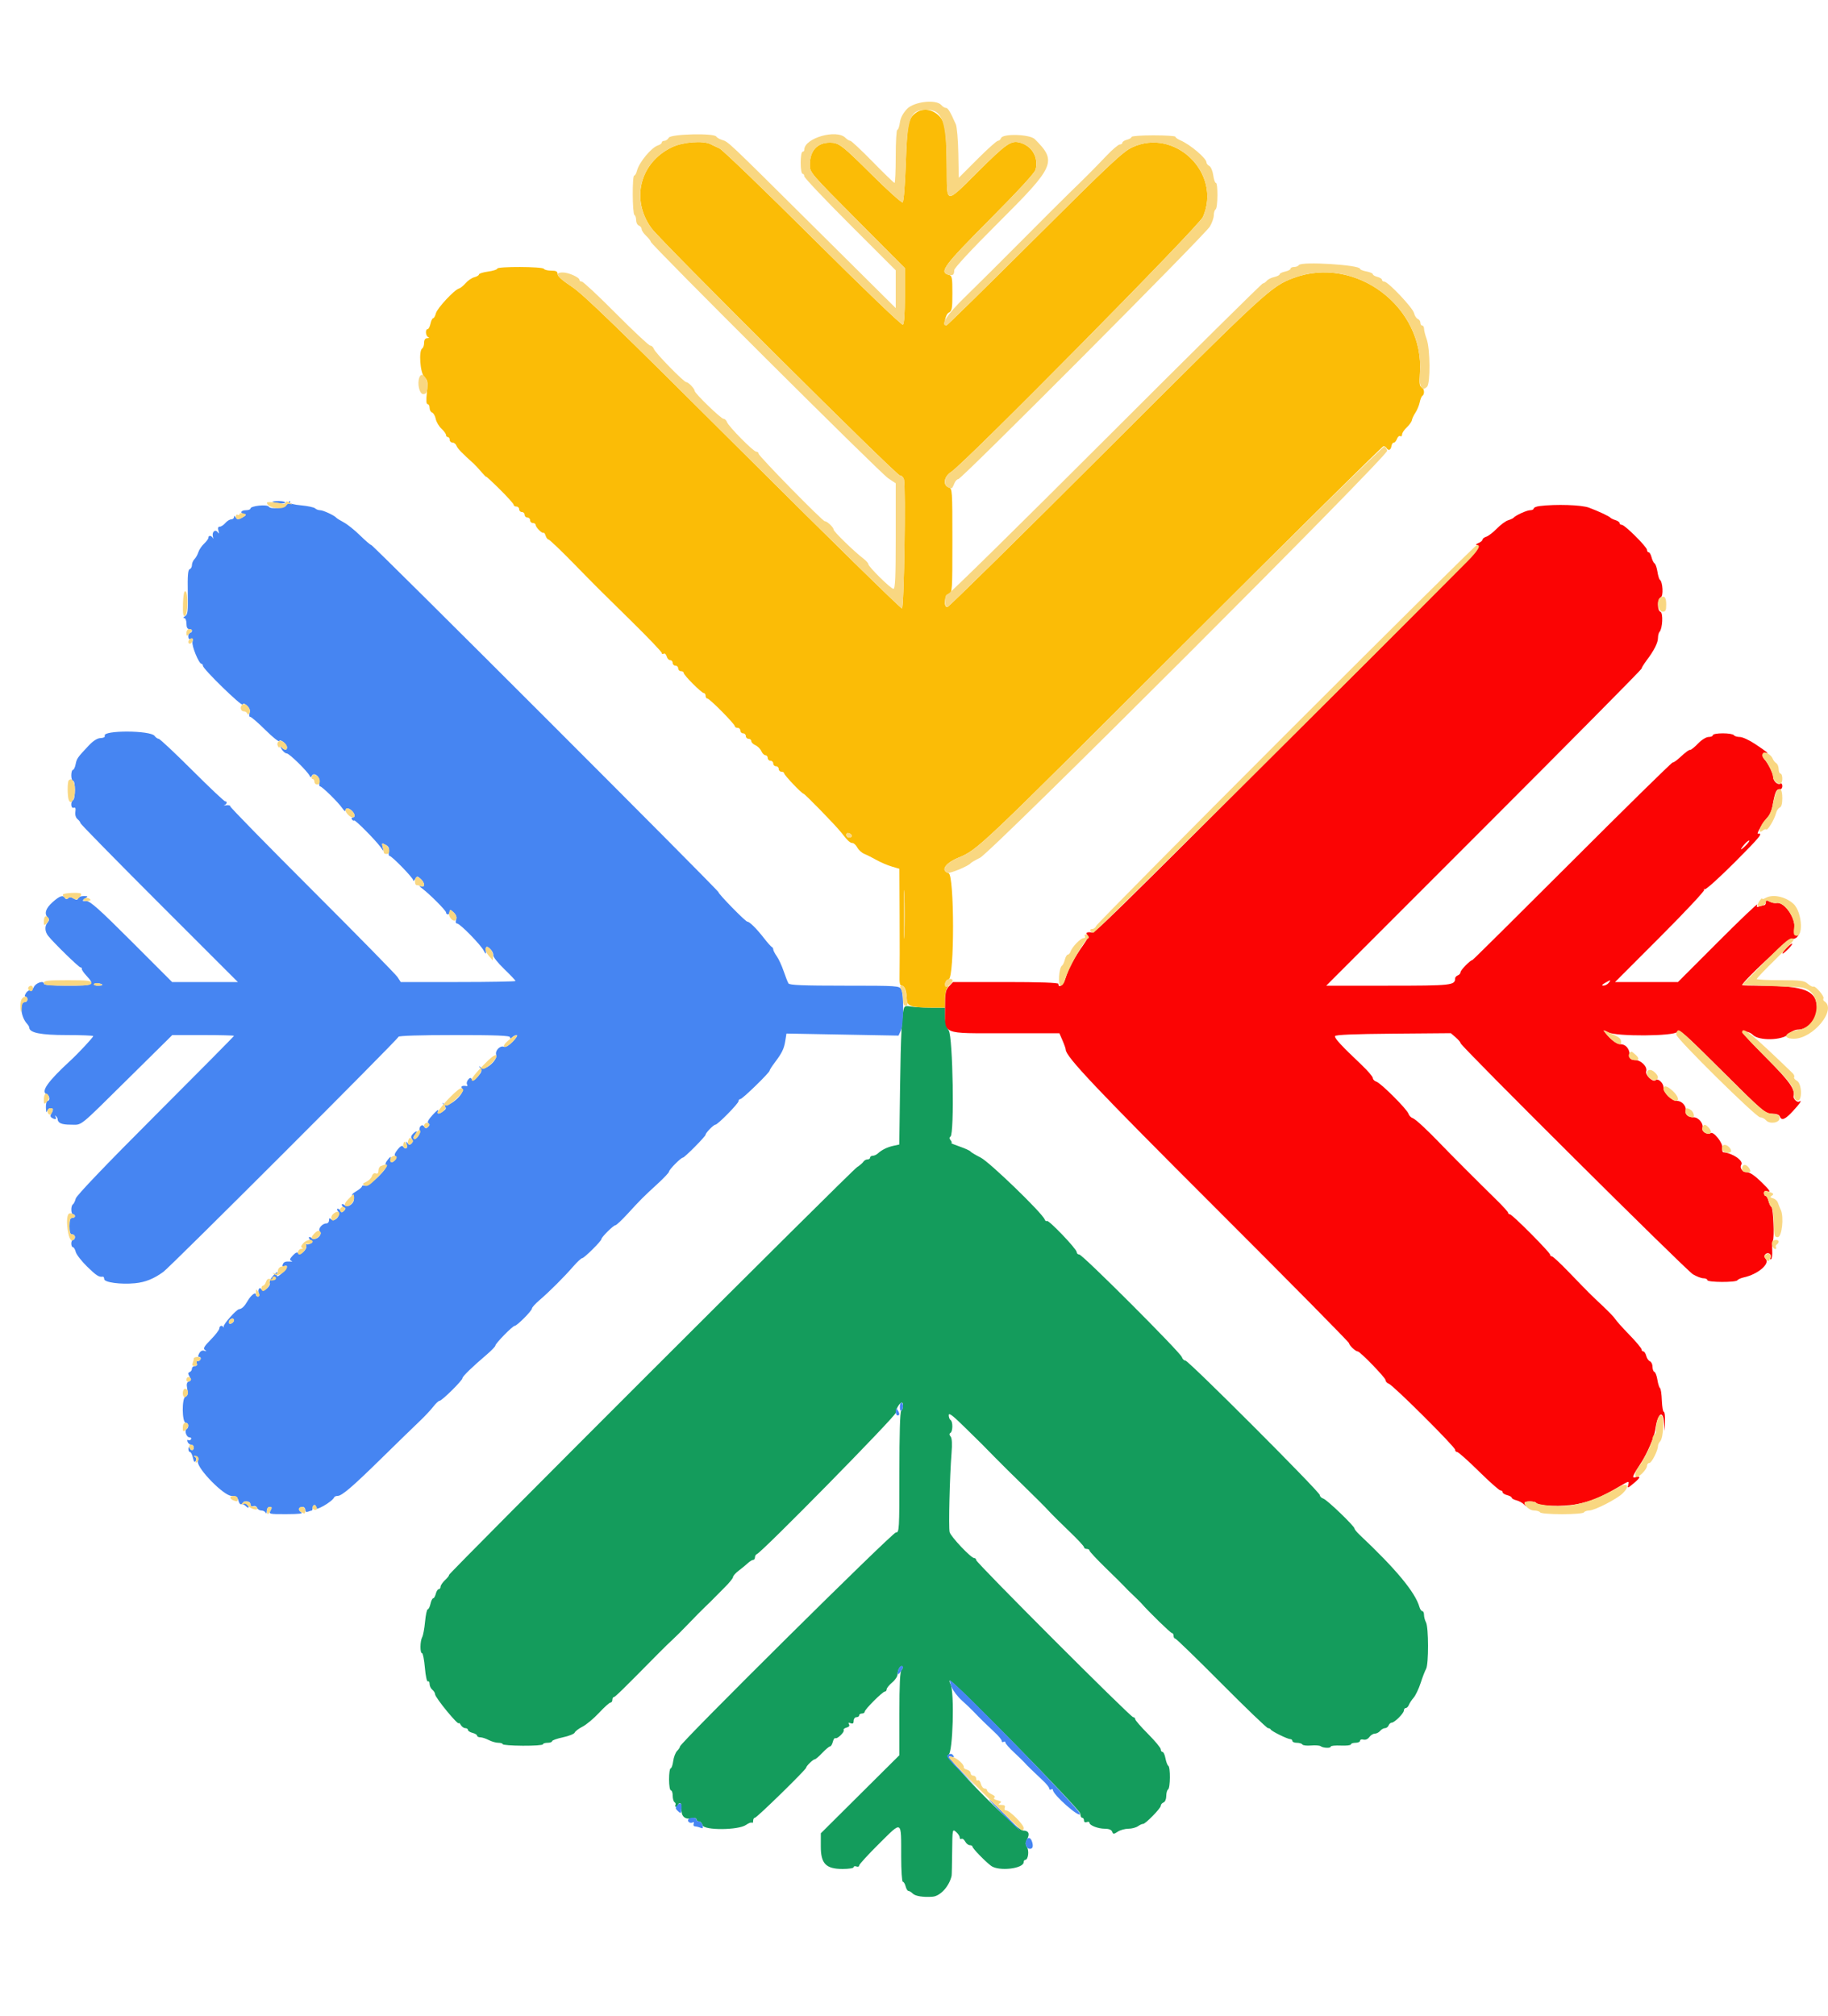 <svg id="svg" version="1.1" xmlns="http://www.w3.org/2000/svg" xmlns:xlink="http://www.w3.org/1999/xlink" width="400" height="440.979" viewBox="0, 0, 400,440.979"><g id="svgg"><path id="path0" d="M197.828 220.451 C 197.333 221.927,197.104 226.459,196.949 237.871 L 196.778 250.341 195.502 250.621 C 194.131 250.923,192.958 251.499,192.087 252.300 C 191.788 252.575,191.286 252.800,190.971 252.800 C 190.657 252.800,190.400 252.980,190.400 253.200 C 190.400 253.420,190.139 253.600,189.820 253.600 C 189.501 253.600,189.096 253.829,188.920 254.110 C 188.744 254.390,188.124 254.921,187.543 255.291 C 186.279 256.094,98.007 344.274,98.237 344.504 C 98.325 344.592,97.948 345.086,97.398 345.601 C 96.849 346.117,96.400 346.778,96.400 347.070 C 96.400 347.361,96.223 347.600,96.008 347.600 C 95.792 347.600,95.502 348.050,95.364 348.600 C 95.226 349.150,94.967 349.600,94.788 349.600 C 94.610 349.600,94.345 350.140,94.200 350.800 C 94.055 351.460,93.785 352.000,93.600 352.000 C 93.415 352.000,93.151 353.215,93.013 354.700 C 92.875 356.185,92.591 357.713,92.381 358.095 C 91.904 358.964,91.879 361.600,92.348 361.600 C 92.540 361.600,92.823 363.043,92.976 364.806 C 93.134 366.613,93.418 367.912,93.628 367.783 C 93.833 367.656,94.000 367.901,94.000 368.327 C 94.000 368.753,94.270 369.326,94.600 369.600 C 94.930 369.874,95.200 370.309,95.200 370.568 C 95.200 371.307,100.384 377.609,100.412 376.904 C 100.419 376.737,100.608 376.915,100.832 377.300 C 101.056 377.685,101.501 378.000,101.820 378.000 C 102.139 378.000,102.400 378.177,102.400 378.392 C 102.400 378.608,102.850 378.898,103.400 379.036 C 103.950 379.174,104.400 379.447,104.400 379.643 C 104.400 379.840,104.715 380.001,105.100 380.002 C 105.485 380.004,106.316 380.274,106.946 380.602 C 107.576 380.931,108.521 381.200,109.046 381.200 C 109.571 381.200,110.000 381.338,110.000 381.507 C 110.000 381.676,111.980 381.827,114.400 381.843 C 116.820 381.859,118.800 381.721,118.800 381.536 C 118.800 381.351,119.250 381.200,119.800 381.200 C 120.350 381.200,120.800 381.045,120.800 380.855 C 120.800 380.665,121.869 380.282,123.176 380.005 C 124.483 379.728,125.644 379.261,125.757 378.968 C 125.869 378.676,126.646 378.087,127.483 377.660 C 128.320 377.233,129.943 375.875,131.091 374.642 C 132.238 373.409,133.362 372.400,133.589 372.400 C 133.815 372.400,134.000 372.130,134.000 371.800 C 134.000 371.470,134.142 371.200,134.317 371.200 C 134.602 371.200,136.145 369.692,143.934 361.800 C 145.237 360.480,146.730 359.023,147.252 358.563 C 147.773 358.102,149.303 356.572,150.652 355.163 C 152.000 353.753,153.710 352.025,154.452 351.322 C 155.193 350.619,156.016 349.809,156.279 349.522 C 156.543 349.235,157.578 348.192,158.579 347.205 C 159.581 346.218,160.400 345.204,160.400 344.950 C 160.400 344.697,160.963 344.065,161.651 343.545 C 162.338 343.025,163.238 342.285,163.651 341.900 C 164.063 341.515,164.580 341.200,164.800 341.200 C 165.020 341.200,165.200 340.945,165.200 340.633 C 165.200 340.322,165.389 340.004,165.620 339.927 C 166.702 339.566,196.001 309.765,196.013 309.013 C 196.025 308.197,196.866 306.800,197.344 306.800 C 197.759 306.800,197.636 308.330,197.200 308.600 C 196.946 308.757,196.800 313.671,196.800 322.024 C 196.800 334.769,196.775 335.200,196.029 335.200 C 195.277 335.200,148.800 381.256,148.800 382.001 C 148.800 382.189,148.512 382.631,148.160 382.982 C 147.809 383.334,147.425 384.337,147.308 385.211 C 147.191 386.085,146.938 386.800,146.747 386.800 C 146.556 386.800,146.400 387.880,146.400 389.200 C 146.400 390.533,146.578 391.600,146.800 391.600 C 147.020 391.600,147.200 392.129,147.200 392.776 C 147.200 393.423,147.383 394.066,147.607 394.204 C 147.830 394.342,147.909 394.623,147.783 394.828 C 147.656 395.032,147.743 395.200,147.976 395.200 C 148.209 395.200,148.400 395.020,148.400 394.800 C 148.400 394.580,148.583 394.400,148.806 394.400 C 149.030 394.400,149.173 394.922,149.124 395.560 C 149.000 397.198,149.798 398.020,151.235 397.733 C 151.969 397.586,152.400 397.666,152.400 397.950 C 152.400 398.197,152.649 398.400,152.953 398.400 C 153.258 398.400,153.604 398.771,153.722 399.223 C 154.026 400.387,161.581 400.338,163.245 399.162 C 163.820 398.756,164.405 398.538,164.545 398.678 C 164.685 398.819,164.800 398.633,164.800 398.267 C 164.800 397.900,164.975 397.600,165.188 397.600 C 165.608 397.600,176.400 387.057,176.400 386.648 C 176.400 386.290,177.942 384.800,178.312 384.800 C 178.484 384.800,179.218 384.170,179.944 383.400 C 180.671 382.630,181.427 382.000,181.625 382.000 C 181.823 382.000,182.097 381.551,182.235 381.003 C 182.373 380.454,182.619 380.088,182.782 380.189 C 183.193 380.443,184.865 378.829,184.613 378.422 C 184.501 378.240,184.785 377.993,185.245 377.872 C 185.782 377.732,185.971 377.477,185.775 377.159 C 185.561 376.814,185.670 376.741,186.134 376.919 C 186.616 377.104,186.800 376.958,186.800 376.387 C 186.800 375.954,187.070 375.600,187.400 375.600 C 187.730 375.600,188.000 375.420,188.000 375.200 C 188.000 374.980,188.270 374.800,188.600 374.800 C 188.930 374.800,189.200 374.629,189.200 374.419 C 189.200 373.923,193.123 370.000,193.619 370.000 C 193.829 370.000,194.008 369.775,194.017 369.500 C 194.026 369.225,194.566 368.558,195.217 368.019 C 195.868 367.479,196.403 366.669,196.406 366.219 C 196.414 365.184,197.062 364.129,197.452 364.518 C 197.614 364.681,197.534 365.026,197.273 365.287 C 196.937 365.623,196.800 368.382,196.800 374.838 L 196.800 383.916 188.205 392.458 L 179.611 401.000 179.605 403.834 C 179.598 407.645,180.713 408.800,184.397 408.800 C 185.718 408.800,186.800 408.626,186.800 408.413 C 186.800 408.199,187.070 408.129,187.400 408.255 C 187.730 408.382,188.000 408.284,188.000 408.039 C 188.000 407.793,189.967 405.644,192.371 403.264 C 197.491 398.196,197.187 398.017,197.195 406.100 C 197.198 409.125,197.360 411.600,197.557 411.600 C 197.753 411.600,198.026 412.050,198.164 412.600 C 198.302 413.150,198.579 413.600,198.779 413.600 C 198.979 413.600,199.402 413.859,199.719 414.176 C 200.283 414.741,201.982 415.015,204.028 414.872 C 205.742 414.752,207.688 412.635,208.230 410.300 C 208.269 410.135,208.322 407.752,208.350 405.004 C 208.400 400.048,208.406 400.013,209.200 400.693 C 209.640 401.070,210.000 401.618,210.000 401.913 C 210.000 402.207,210.171 402.342,210.380 402.212 C 210.589 402.083,210.955 402.343,211.194 402.789 C 211.433 403.235,211.892 403.600,212.214 403.600 C 212.536 403.600,212.800 403.744,212.800 403.919 C 212.800 404.289,215.489 407.069,216.843 408.100 C 218.511 409.370,223.988 408.757,223.997 407.300 C 223.999 407.025,224.160 406.800,224.357 406.800 C 224.974 406.800,225.235 404.844,224.726 404.030 C 224.339 403.411,224.348 403.045,224.766 402.263 C 225.399 401.081,225.072 400.400,223.873 400.400 C 222.406 400.400,206.429 384.172,207.547 383.817 C 208.509 383.511,208.891 370.065,207.986 368.374 C 207.758 367.948,207.700 367.600,207.857 367.600 C 208.672 367.600,236.397 395.868,236.399 396.700 C 236.399 397.195,236.580 397.600,236.800 397.600 C 237.020 397.600,237.200 397.864,237.200 398.187 C 237.200 398.545,237.435 398.685,237.800 398.545 C 238.130 398.418,238.400 398.485,238.400 398.693 C 238.400 399.272,240.280 400.000,241.776 400.000 C 242.637 400.000,243.203 400.230,243.361 400.643 C 243.588 401.234,243.688 401.234,244.590 400.643 C 245.130 400.290,246.168 400.000,246.897 400.000 C 247.626 400.000,248.577 399.751,249.011 399.447 C 249.445 399.143,249.939 398.918,250.109 398.947 C 250.580 399.028,254.000 395.539,254.000 394.978 C 254.000 394.707,254.270 394.382,254.600 394.255 C 254.947 394.122,255.200 393.524,255.200 392.836 C 255.200 392.182,255.380 391.536,255.600 391.400 C 256.094 391.094,256.134 386.530,255.645 386.228 C 255.450 386.107,255.172 385.377,255.027 384.604 C 254.882 383.832,254.592 383.200,254.382 383.200 C 254.172 383.200,254.000 382.944,254.000 382.630 C 254.000 382.317,252.740 380.798,251.200 379.255 C 249.660 377.712,248.400 376.258,248.400 376.025 C 248.400 375.791,248.201 375.600,247.958 375.600 C 247.388 375.600,213.600 341.801,213.600 341.230 C 213.600 340.994,213.408 340.800,213.173 340.800 C 212.477 340.800,208.044 336.113,207.792 335.112 C 207.539 334.101,207.814 322.841,208.213 317.880 C 208.381 315.800,208.314 314.578,208.013 314.216 C 207.702 313.841,207.692 313.590,207.981 313.412 C 208.515 313.082,208.530 310.927,208.000 310.600 C 207.780 310.464,207.600 309.990,207.600 309.548 C 207.600 308.940,208.429 309.558,210.983 312.071 C 212.843 313.902,214.552 315.580,214.780 315.800 C 215.008 316.020,216.247 317.280,217.533 318.600 C 218.819 319.920,221.745 322.818,224.036 325.040 C 226.326 327.261,228.757 329.691,229.438 330.440 C 230.119 331.188,232.144 333.201,233.938 334.913 C 235.732 336.625,237.200 338.200,237.200 338.413 C 237.200 338.626,237.470 338.800,237.800 338.800 C 238.130 338.800,238.400 338.961,238.400 339.158 C 238.400 339.355,240.041 341.110,242.047 343.058 C 244.053 345.006,245.898 346.835,246.147 347.122 C 246.396 347.409,247.212 348.219,247.960 348.922 C 248.708 349.625,249.518 350.426,249.760 350.703 C 251.440 352.623,256.146 357.200,256.440 357.200 C 256.638 357.200,256.800 357.470,256.800 357.800 C 256.800 358.130,256.960 358.400,257.155 358.400 C 257.350 358.400,261.895 362.810,267.255 368.199 C 272.615 373.589,277.210 377.999,277.467 377.999 C 277.723 378.000,277.993 378.135,278.067 378.300 C 278.236 378.681,281.737 380.400,282.344 380.400 C 282.595 380.400,282.800 380.580,282.800 380.800 C 282.800 381.020,283.239 381.200,283.776 381.200 C 284.313 381.200,284.856 381.368,284.983 381.573 C 285.110 381.778,285.967 381.876,286.889 381.792 C 287.810 381.708,288.752 381.778,288.982 381.948 C 289.549 382.369,291.200 382.428,291.200 382.028 C 291.200 381.851,292.190 381.752,293.400 381.808 C 294.610 381.864,295.600 381.751,295.600 381.555 C 295.600 381.360,296.050 381.200,296.600 381.200 C 297.150 381.200,297.600 380.999,297.600 380.753 C 297.600 380.508,297.937 380.395,298.348 380.502 C 298.795 380.619,299.315 380.396,299.637 379.949 C 299.934 379.537,300.475 379.200,300.839 379.200 C 301.204 379.200,301.726 378.930,302.000 378.600 C 302.274 378.270,302.752 378.000,303.062 378.000 C 303.371 378.000,303.729 377.730,303.855 377.400 C 303.982 377.070,304.281 376.800,304.521 376.800 C 305.145 376.800,307.200 374.749,307.200 374.125 C 307.200 373.836,307.386 373.600,307.613 373.600 C 307.839 373.600,308.143 373.293,308.287 372.917 C 308.431 372.542,308.901 371.830,309.330 371.336 C 309.760 370.842,310.449 369.394,310.862 368.119 C 311.275 366.844,311.813 365.451,312.057 365.024 C 312.631 364.022,312.616 355.951,312.038 354.871 C 311.797 354.421,311.600 353.681,311.600 353.226 C 311.600 352.772,311.432 352.400,311.227 352.400 C 311.022 352.400,310.739 351.995,310.599 351.500 C 309.695 348.301,305.451 343.182,297.500 335.703 C 296.895 335.133,296.400 334.525,296.400 334.351 C 296.400 333.821,290.395 328.052,289.571 327.791 C 289.147 327.656,288.800 327.311,288.800 327.023 C 288.800 326.332,260.080 297.600,259.389 297.600 C 259.095 297.600,258.746 297.260,258.614 296.844 C 258.285 295.806,236.878 274.400,236.169 274.400 C 235.856 274.400,235.600 274.162,235.600 273.870 C 235.600 273.181,229.414 266.720,229.076 267.057 C 228.935 267.199,228.717 267.048,228.592 266.723 C 228.048 265.305,216.515 254.164,214.593 253.200 C 213.497 252.650,212.487 252.045,212.349 251.855 C 212.210 251.665,211.130 251.176,209.949 250.768 C 208.767 250.360,207.957 250.020,208.149 250.013 C 208.341 250.006,208.287 249.746,208.030 249.436 C 207.709 249.050,207.694 248.789,207.981 248.612 C 208.865 248.066,208.516 226.783,207.600 225.400 C 207.089 224.628,206.804 223.523,206.803 222.300 L 206.800 220.400 203.650 220.400 C 201.918 220.400,199.940 220.288,199.256 220.151 C 198.385 219.977,197.957 220.067,197.828 220.451 " stroke="none" fill="#149c5c" fill-rule="evenodd"></path><path id="path1" d="M200.487 24.624 C 198.746 25.843,198.509 26.993,198.203 35.704 C 198.036 40.480,197.742 44.112,197.512 44.255 C 197.291 44.391,194.296 41.708,190.856 38.294 C 184.208 31.696,183.560 31.200,181.606 31.200 C 178.804 31.200,177.200 32.982,177.200 36.094 C 177.200 37.726,177.356 37.908,187.600 48.200 L 198.000 58.649 198.000 64.701 C 198.000 68.640,197.848 70.847,197.564 71.022 C 197.313 71.177,188.926 63.133,177.864 52.128 C 167.269 41.588,158.060 32.726,157.400 32.435 C 156.740 32.145,155.871 31.738,155.470 31.531 C 153.875 30.711,149.471 31.048,147.095 32.173 C 139.999 35.530,137.938 43.692,142.600 49.982 C 144.713 52.833,196.158 104.000,196.911 104.000 C 197.282 104.000,197.683 104.405,197.804 104.900 C 198.230 106.650,197.823 132.926,197.368 133.078 C 197.130 133.157,181.470 117.808,162.568 98.969 C 135.205 71.698,127.568 64.303,125.100 62.691 C 123.097 61.383,122.000 60.407,122.000 59.933 C 122.000 59.364,121.692 59.200,120.624 59.200 C 119.867 59.200,119.136 59.020,119.000 58.800 C 118.689 58.297,108.800 58.261,108.800 58.762 C 108.800 58.962,107.900 59.249,106.800 59.400 C 105.700 59.551,104.800 59.835,104.800 60.030 C 104.800 60.225,104.349 60.498,103.799 60.636 C 103.248 60.774,102.384 61.363,101.878 61.944 C 101.372 62.525,100.719 63.053,100.427 63.117 C 99.474 63.328,95.662 67.412,95.384 68.521 C 95.235 69.114,94.967 69.600,94.788 69.600 C 94.610 69.600,94.345 70.140,94.200 70.800 C 94.055 71.460,93.771 72.000,93.568 72.000 C 93.012 72.000,93.127 73.504,93.700 73.735 C 93.999 73.856,93.918 73.950,93.500 73.968 C 93.033 73.989,92.800 74.325,92.800 74.976 C 92.800 75.513,92.620 76.064,92.400 76.200 C 91.585 76.704,91.926 81.526,92.842 82.442 C 93.591 83.191,93.654 83.567,93.410 85.842 C 93.225 87.576,93.276 88.400,93.568 88.400 C 93.806 88.400,94.000 88.766,94.000 89.213 C 94.000 89.659,94.250 90.121,94.555 90.238 C 94.860 90.355,95.217 90.985,95.348 91.638 C 95.478 92.290,96.038 93.244,96.592 93.758 C 97.147 94.272,97.600 94.896,97.600 95.146 C 97.600 95.396,97.780 95.600,98.000 95.600 C 98.220 95.600,98.400 95.870,98.400 96.200 C 98.400 96.530,98.676 96.800,99.013 96.800 C 99.349 96.800,99.742 97.115,99.885 97.500 C 100.106 98.095,101.122 99.148,103.695 101.452 C 103.973 101.700,104.695 102.484,105.300 103.193 C 105.905 103.902,106.400 104.395,106.400 104.288 C 106.400 104.181,107.750 105.430,109.400 107.064 C 111.050 108.698,112.400 110.207,112.400 110.418 C 112.400 110.628,112.670 110.800,113.000 110.800 C 113.330 110.800,113.600 111.070,113.600 111.400 C 113.600 111.730,113.870 112.000,114.200 112.000 C 114.530 112.000,114.800 112.270,114.800 112.600 C 114.800 112.930,115.070 113.200,115.400 113.200 C 115.730 113.200,116.000 113.470,116.000 113.800 C 116.000 114.130,116.270 114.400,116.600 114.400 C 116.930 114.400,117.200 114.580,117.200 114.800 C 117.200 115.317,118.672 116.795,118.930 116.537 C 119.038 116.428,119.246 116.713,119.390 117.170 C 119.535 117.626,119.816 118.000,120.014 118.000 C 120.212 118.000,122.536 120.205,125.179 122.900 C 131.114 128.952,130.471 128.311,138.300 136.005 C 141.875 139.518,144.800 142.585,144.800 142.820 C 144.800 143.055,144.992 143.128,145.227 142.983 C 145.462 142.838,145.753 143.097,145.874 143.560 C 145.994 144.022,146.342 144.400,146.647 144.400 C 146.951 144.400,147.200 144.670,147.200 145.000 C 147.200 145.330,147.470 145.600,147.800 145.600 C 148.130 145.600,148.400 145.870,148.400 146.200 C 148.400 146.530,148.670 146.800,149.000 146.800 C 149.330 146.800,149.600 146.971,149.600 147.181 C 149.600 147.677,153.523 151.600,154.019 151.600 C 154.229 151.600,154.400 151.870,154.400 152.200 C 154.400 152.530,154.581 152.800,154.803 152.800 C 155.286 152.800,160.800 158.371,160.800 158.859 C 160.800 159.046,161.070 159.200,161.400 159.200 C 161.730 159.200,162.000 159.470,162.000 159.800 C 162.000 160.130,162.270 160.400,162.600 160.400 C 162.930 160.400,163.200 160.670,163.200 161.000 C 163.200 161.330,163.470 161.600,163.800 161.600 C 164.130 161.600,164.400 161.827,164.400 162.105 C 164.400 162.383,164.805 162.788,165.300 163.005 C 165.795 163.222,166.378 163.805,166.595 164.300 C 166.812 164.795,167.217 165.200,167.495 165.200 C 167.773 165.200,168.000 165.470,168.000 165.800 C 168.000 166.130,168.270 166.400,168.600 166.400 C 168.930 166.400,169.200 166.670,169.200 167.000 C 169.200 167.330,169.470 167.600,169.800 167.600 C 170.130 167.600,170.400 167.870,170.400 168.200 C 170.400 168.530,170.670 168.800,171.000 168.800 C 171.330 168.800,171.600 168.971,171.600 169.181 C 171.600 169.550,175.461 173.600,175.813 173.600 C 176.087 173.600,182.886 180.579,184.000 182.004 C 185.506 183.930,186.008 184.400,186.561 184.400 C 186.838 184.400,187.301 184.841,187.590 185.381 C 187.878 185.920,188.584 186.551,189.157 186.783 C 189.731 187.014,190.920 187.613,191.800 188.112 C 192.680 188.611,194.165 189.248,195.100 189.526 L 196.800 190.032 196.854 200.516 C 196.884 206.282,196.877 212.035,196.840 213.300 C 196.788 215.052,196.907 215.600,197.339 215.600 C 197.957 215.600,198.386 216.774,198.395 218.486 C 198.402 220.017,199.399 220.400,203.374 220.400 L 206.800 220.400 206.800 218.480 C 206.800 217.424,207.025 216.318,207.300 216.021 C 207.700 215.590,207.700 215.539,207.300 215.765 C 206.973 215.950,206.800 215.772,206.800 215.251 C 206.800 214.805,207.153 214.342,207.600 214.200 C 208.872 213.796,208.849 191.396,207.577 190.993 C 205.775 190.421,206.760 188.848,209.691 187.614 C 213.993 185.805,213.771 186.015,259.057 140.794 C 282.849 117.037,302.503 97.600,302.734 97.600 C 302.964 97.600,303.264 97.780,303.400 98.000 C 303.807 98.659,304.336 98.454,304.472 97.584 C 304.542 97.135,304.771 96.789,304.980 96.814 C 305.189 96.839,305.503 96.474,305.677 96.004 C 305.851 95.534,306.175 95.261,306.397 95.398 C 306.618 95.535,306.800 95.374,306.800 95.040 C 306.800 94.706,307.262 94.004,307.826 93.481 C 308.390 92.958,308.892 92.258,308.940 91.925 C 308.989 91.592,309.342 90.842,309.725 90.258 C 310.108 89.674,310.529 88.654,310.662 87.990 C 310.795 87.326,311.060 86.686,311.252 86.568 C 311.799 86.230,311.659 84.908,311.051 84.675 C 310.630 84.513,310.549 83.806,310.705 81.631 C 311.743 67.125,296.565 55.723,283.000 60.818 C 278.118 62.652,276.945 63.734,241.995 98.639 C 223.182 117.427,207.567 132.800,207.295 132.800 C 206.403 132.800,206.683 130.124,207.600 129.884 C 208.376 129.681,208.400 129.338,208.400 118.264 C 208.400 107.205,208.375 106.846,207.600 106.600 C 206.250 106.172,206.541 104.228,208.100 103.252 C 211.017 101.426,262.327 49.492,263.219 47.463 C 267.404 37.940,257.143 27.847,247.736 32.231 C 245.717 33.173,242.822 35.887,226.383 52.260 C 215.924 62.677,207.239 71.200,207.083 71.200 C 206.397 71.200,206.839 68.807,207.600 68.400 C 208.314 68.018,208.400 67.562,208.400 64.148 C 208.400 60.662,208.330 60.307,207.600 60.116 C 205.444 59.552,206.474 58.163,216.567 48.017 C 222.806 41.746,226.435 37.801,226.611 37.097 C 227.279 34.438,225.851 31.960,223.217 31.205 C 221.261 30.644,220.224 31.361,213.927 37.631 C 206.855 44.671,207.208 44.699,207.166 37.100 C 207.118 28.294,206.840 26.549,205.266 25.143 C 203.808 23.839,201.902 23.633,200.487 24.624 M186.400 182.843 C 186.400 183.039,186.130 183.200,185.800 183.200 C 185.470 183.200,185.200 182.936,185.200 182.613 C 185.200 182.255,185.435 182.115,185.800 182.255 C 186.130 182.382,186.400 182.646,186.400 182.843 M197.898 204.300 C 197.828 206.665,197.770 204.730,197.770 200.000 C 197.770 195.270,197.828 193.335,197.898 195.700 C 197.969 198.065,197.969 201.935,197.898 204.300 " stroke="none" fill="#fbbc06" fill-rule="evenodd"></path><path id="path2" d="M59.600 109.756 C 59.600 109.842,60.230 109.986,61.000 110.076 C 61.770 110.166,62.400 110.096,62.400 109.920 C 62.400 109.744,61.770 109.600,61.000 109.600 C 60.230 109.600,59.600 109.670,59.600 109.756 M62.888 110.229 C 62.435 111.038,59.237 111.507,58.816 110.825 C 58.468 110.262,54.800 110.646,54.800 111.245 C 54.800 111.440,54.350 111.600,53.800 111.600 C 52.686 111.600,52.427 112.268,53.462 112.471 C 53.963 112.569,53.859 112.741,53.036 113.182 C 52.084 113.690,51.902 113.690,51.580 113.182 C 51.328 112.783,51.210 112.757,51.206 113.100 C 51.203 113.375,50.928 113.600,50.596 113.600 C 50.264 113.600,49.684 113.960,49.307 114.400 C 48.930 114.840,48.380 115.200,48.084 115.200 C 47.718 115.200,47.627 115.487,47.799 116.100 C 47.979 116.738,47.941 116.840,47.671 116.449 C 47.125 115.660,46.328 116.306,46.580 117.334 C 46.697 117.810,46.689 117.975,46.563 117.700 C 46.284 117.093,45.600 117.036,45.600 117.619 C 45.600 117.850,45.175 118.435,44.656 118.919 C 44.136 119.404,43.572 120.242,43.403 120.781 C 43.233 121.321,42.848 122.009,42.547 122.310 C 42.246 122.611,42.000 123.189,42.000 123.595 C 42.000 124.001,41.775 124.408,41.500 124.500 C 41.130 124.624,41.023 125.929,41.088 129.520 C 41.164 133.746,41.087 134.426,40.488 134.775 C 40.099 135.002,40.017 135.181,40.300 135.188 C 40.586 135.195,40.800 135.713,40.800 136.400 C 40.800 137.200,41.000 137.600,41.400 137.600 C 41.730 137.600,42.000 137.780,42.000 138.000 C 42.000 138.220,41.820 138.400,41.600 138.400 C 41.380 138.400,41.200 138.754,41.200 139.187 C 41.200 139.705,41.396 139.900,41.771 139.756 C 42.189 139.595,42.283 139.762,42.121 140.380 C 41.898 141.233,43.522 145.200,44.094 145.200 C 44.262 145.200,44.400 145.393,44.400 145.628 C 44.400 146.321,52.926 154.623,53.100 154.100 C 53.207 153.778,53.520 153.867,54.067 154.377 C 54.620 154.892,54.792 155.395,54.611 155.965 C 54.459 156.444,54.522 156.800,54.759 156.800 C 54.986 156.800,56.474 158.089,58.065 159.664 C 59.656 161.239,61.023 162.331,61.104 162.089 C 61.290 161.529,62.800 162.775,62.800 163.489 C 62.800 164.138,62.310 164.143,61.633 163.500 C 61.219 163.107,61.222 163.193,61.649 163.900 C 61.948 164.395,62.446 164.800,62.756 164.800 C 63.300 164.800,67.306 168.726,67.772 169.716 C 67.949 170.091,68.052 170.088,68.232 169.703 C 68.666 168.776,70.106 169.931,69.895 171.035 C 69.794 171.566,69.855 172.000,70.032 172.000 C 70.464 172.000,74.025 175.496,74.897 176.776 C 75.281 177.339,75.596 177.575,75.597 177.300 C 75.601 176.631,76.324 176.667,77.029 177.371 C 77.701 178.043,77.779 178.800,77.176 178.800 C 76.943 178.800,76.871 178.992,77.016 179.227 C 77.161 179.461,77.371 179.562,77.482 179.451 C 77.691 179.243,82.077 183.661,83.275 185.285 L 83.949 186.200 83.716 185.255 C 83.501 184.380,83.551 184.345,84.381 184.790 C 85.038 185.141,85.230 185.531,85.095 186.235 C 84.994 186.766,85.052 187.200,85.223 187.200 C 85.717 187.200,90.399 192.011,90.412 192.532 C 90.419 192.789,90.615 192.672,90.848 192.271 C 91.251 191.579,91.312 191.577,92.036 192.233 C 93.015 193.119,93.057 194.173,92.100 193.847 C 91.655 193.695,91.740 193.862,92.334 194.304 C 94.001 195.546,97.600 199.154,97.600 199.583 C 97.600 199.812,97.780 200.000,98.000 200.000 C 98.220 200.000,98.400 199.723,98.400 199.384 C 98.400 198.883,98.555 198.913,99.238 199.550 C 99.816 200.088,99.994 200.590,99.811 201.165 C 99.644 201.692,99.721 202.000,100.022 202.000 C 100.649 202.000,105.263 206.719,105.888 208.000 C 106.156 208.550,106.360 208.730,106.341 208.400 C 106.253 206.919,106.404 206.773,107.228 207.540 C 107.683 207.964,107.998 208.584,107.928 208.918 C 107.857 209.251,108.925 210.607,110.300 211.930 C 111.675 213.254,112.800 214.441,112.800 214.568 C 112.800 214.696,107.151 214.800,100.246 214.800 L 87.692 214.800 86.981 213.714 C 86.589 213.117,78.199 204.567,68.335 194.713 C 58.471 184.859,50.400 176.614,50.400 176.391 C 50.400 176.167,49.995 176.052,49.500 176.134 C 49.005 176.216,48.825 176.206,49.100 176.112 C 49.375 176.018,49.600 175.775,49.600 175.571 C 49.600 175.367,49.465 175.244,49.300 175.299 C 49.135 175.353,45.888 172.293,42.085 168.499 C 38.282 164.704,34.972 161.600,34.729 161.600 C 34.487 161.600,34.078 161.312,33.821 160.961 C 32.919 159.728,22.446 159.698,22.917 160.929 C 23.025 161.214,22.666 161.416,22.006 161.440 C 21.277 161.466,20.400 162.028,19.358 163.135 C 16.935 165.710,16.799 165.907,16.542 167.192 C 16.409 167.856,16.143 168.400,15.950 168.400 C 15.758 168.400,15.600 168.940,15.600 169.600 C 15.600 170.260,15.780 170.800,16.000 170.800 C 16.522 170.800,16.522 174.677,16.000 175.000 C 15.389 175.378,15.503 176.923,16.125 176.684 C 16.499 176.541,16.604 176.794,16.491 177.564 C 16.394 178.225,16.578 178.850,16.966 179.172 C 17.315 179.461,17.600 179.850,17.600 180.036 C 17.600 180.222,25.351 188.120,34.824 197.587 L 52.049 214.800 44.855 214.800 L 37.662 214.800 28.813 205.950 C 21.743 198.880,19.751 197.100,18.906 197.100 C 17.911 197.100,17.893 197.068,18.601 196.550 C 19.310 196.032,19.293 196.000,18.310 196.000 C 17.736 196.000,17.185 196.225,17.086 196.500 C 16.945 196.889,16.727 196.896,16.104 196.529 C 15.562 196.210,15.171 196.189,14.896 196.464 C 14.622 196.738,14.403 196.729,14.222 196.435 C 13.771 195.707,13.069 195.939,11.500 197.336 C 9.981 198.688,9.620 199.860,10.463 200.703 C 10.814 201.054,10.790 201.331,10.363 201.844 C 9.743 202.592,9.814 203.785,10.534 204.698 C 11.702 206.180,17.256 211.600,17.607 211.600 C 17.823 211.600,17.955 211.739,17.900 211.908 C 17.845 212.077,18.295 212.750,18.900 213.404 C 20.804 215.460,20.543 215.600,14.800 215.600 C 11.375 215.600,9.600 215.454,9.600 215.172 C 9.600 214.388,7.806 214.987,7.403 215.905 C 7.184 216.404,6.811 216.736,6.574 216.645 C 6.337 216.554,5.929 216.822,5.668 217.240 C 5.378 217.704,5.350 218.000,5.597 218.000 C 5.818 218.000,6.000 218.270,6.000 218.600 C 6.000 218.930,5.741 219.200,5.425 219.200 C 4.206 219.200,4.530 222.423,5.900 223.913 C 6.175 224.212,6.400 224.585,6.400 224.742 C 6.400 225.896,8.884 226.400,14.562 226.400 C 17.773 226.400,20.400 226.503,20.400 226.629 C 20.400 226.891,17.160 230.370,15.452 231.943 C 10.376 236.615,8.834 238.820,10.259 239.367 C 10.882 239.606,10.999 240.800,10.400 240.800 C 10.180 240.800,10.021 241.475,10.046 242.300 C 10.072 243.125,10.175 243.485,10.276 243.100 C 10.376 242.715,10.715 242.400,11.029 242.400 C 11.688 242.400,11.743 242.754,11.215 243.589 C 10.969 243.978,11.005 244.283,11.321 244.483 C 12.055 244.950,12.480 244.857,12.159 244.300 C 11.992 244.010,12.024 243.940,12.236 244.133 C 12.436 244.317,12.603 244.587,12.606 244.733 C 12.627 245.629,13.457 246.000,15.440 246.000 C 18.086 246.000,16.874 246.972,28.286 235.700 L 37.701 226.400 44.451 226.400 C 48.163 226.400,51.200 226.478,51.200 226.573 C 51.200 226.668,43.469 234.476,34.020 243.925 C 23.189 254.755,16.742 261.493,16.575 262.156 C 16.430 262.734,16.151 263.306,15.956 263.427 C 15.467 263.730,15.505 265.600,16.000 265.600 C 16.220 265.600,16.400 265.780,16.400 266.000 C 16.400 266.220,16.130 266.400,15.800 266.400 C 15.356 266.400,15.200 266.867,15.200 268.200 C 15.200 269.533,15.356 270.000,15.800 270.000 C 16.130 270.000,16.400 270.270,16.400 270.600 C 16.400 270.930,16.220 271.200,16.000 271.200 C 15.780 271.200,15.600 271.560,15.600 272.000 C 15.600 272.440,15.760 272.800,15.957 272.800 C 16.153 272.800,16.430 273.265,16.573 273.833 C 16.715 274.401,17.831 275.841,19.051 277.033 C 21.087 279.021,21.649 279.382,22.500 279.247 C 22.665 279.221,22.800 279.457,22.800 279.771 C 22.800 280.500,26.410 280.989,29.544 280.684 C 31.790 280.465,33.642 279.723,35.738 278.200 C 37.364 277.018,87.200 227.222,87.200 226.779 C 87.200 226.549,91.994 226.400,99.400 226.400 C 108.622 226.400,111.600 226.517,111.600 226.880 C 111.600 227.253,111.707 227.253,112.080 226.880 C 112.344 226.616,112.791 226.400,113.073 226.400 C 113.355 226.400,112.974 227.030,112.226 227.800 C 111.365 228.687,110.638 229.113,110.243 228.961 C 109.411 228.642,108.288 229.817,108.572 230.711 C 108.942 231.879,106.194 234.249,105.291 233.541 C 104.681 233.063,104.658 233.075,105.099 233.639 C 105.512 234.170,105.426 234.476,104.591 235.439 C 103.837 236.309,103.503 236.470,103.257 236.081 C 102.994 235.665,102.830 235.681,102.430 236.164 C 102.156 236.494,102.050 236.957,102.195 237.192 C 102.341 237.427,102.311 237.594,102.130 237.563 C 101.123 237.388,100.718 237.619,101.140 238.128 C 101.897 239.040,98.265 242.308,97.319 241.565 C 96.654 241.042,96.644 241.056,97.185 241.743 C 97.706 242.406,97.687 242.547,97.008 243.043 C 95.990 243.788,95.569 243.746,95.882 242.930 C 96.024 242.561,95.493 242.965,94.703 243.827 C 93.740 244.878,93.419 245.488,93.730 245.680 C 94.075 245.894,94.062 246.098,93.680 246.480 C 93.262 246.898,93.095 246.882,92.783 246.397 C 92.338 245.704,91.529 246.549,91.846 247.375 C 92.076 247.975,90.948 249.481,90.559 249.093 C 90.391 248.924,90.466 248.574,90.727 248.313 C 91.507 247.533,91.260 247.143,90.464 247.900 C 89.945 248.394,89.846 248.752,90.127 249.117 C 90.398 249.468,90.372 249.788,90.046 250.114 C 89.673 250.487,89.476 250.461,89.157 249.997 C 88.842 249.537,88.806 249.607,89.001 250.300 C 89.261 251.227,88.667 251.555,88.173 250.757 C 88.000 250.476,87.564 250.733,86.988 251.457 C 86.389 252.208,86.226 252.692,86.512 252.869 C 86.818 253.059,86.793 253.326,86.429 253.765 C 85.785 254.541,85.147 254.218,85.484 253.287 C 85.632 252.879,85.395 253.006,84.903 253.599 C 84.368 254.242,84.224 254.691,84.499 254.861 C 85.188 255.287,80.754 259.639,79.905 259.370 C 79.517 259.247,79.200 259.299,79.200 259.487 C 79.200 259.674,78.651 260.152,77.980 260.548 C 76.975 261.142,76.845 261.373,77.247 261.856 C 77.988 262.750,76.318 264.362,75.422 263.618 C 75.056 263.315,74.800 263.273,74.800 263.518 C 74.800 263.746,75.025 264.016,75.300 264.117 C 75.689 264.259,75.678 264.422,75.250 264.850 C 74.822 265.278,74.659 265.289,74.517 264.900 C 74.416 264.625,74.146 264.400,73.918 264.400 C 73.671 264.400,73.709 264.649,74.012 265.014 C 74.684 265.824,73.188 267.428,72.449 266.689 C 72.117 266.357,72.000 266.417,72.000 266.920 C 72.000 267.294,71.743 267.600,71.429 267.600 C 70.486 267.600,69.508 268.807,69.985 269.382 C 70.642 270.174,69.016 271.477,68.208 270.806 C 67.844 270.505,67.600 270.469,67.600 270.718 C 67.600 270.946,67.825 271.225,68.100 271.336 C 68.480 271.490,68.461 271.636,68.019 271.943 C 67.700 272.165,67.297 272.260,67.124 272.153 C 66.951 272.046,66.903 272.204,67.019 272.504 C 67.298 273.232,65.657 274.740,65.269 274.112 C 65.079 273.803,64.696 273.959,64.086 274.592 C 63.436 275.267,63.326 275.591,63.693 275.753 C 64.042 275.907,64.014 275.966,63.600 275.941 C 62.444 275.872,62.084 276.005,61.863 276.580 C 61.715 276.967,61.833 277.085,62.220 276.937 C 63.101 276.599,62.913 277.354,61.874 278.330 C 60.755 279.382,60.338 279.441,60.677 278.500 C 60.837 278.059,60.542 278.208,59.879 278.905 C 59.302 279.513,58.919 280.244,59.029 280.530 C 59.329 281.313,57.647 282.723,57.226 282.041 C 56.797 281.348,56.314 282.111,56.641 282.964 C 56.776 283.314,56.686 283.600,56.443 283.600 C 56.199 283.600,56.000 283.426,56.000 283.213 C 56.000 282.472,54.953 283.233,54.210 284.513 C 53.491 285.751,52.938 286.288,52.300 286.364 C 51.713 286.434,48.846 289.659,48.957 290.125 C 49.018 290.386,48.993 290.465,48.901 290.300 C 48.617 289.793,48.000 289.968,48.000 290.555 C 48.000 290.861,47.164 291.959,46.142 292.996 C 44.655 294.504,44.395 294.960,44.842 295.278 C 45.281 295.591,45.252 295.628,44.706 295.453 C 44.267 295.312,43.858 295.518,43.592 296.015 C 43.291 296.578,43.299 296.800,43.619 296.800 C 43.865 296.800,43.984 297.025,43.883 297.300 C 43.783 297.575,43.504 297.757,43.264 297.705 C 43.025 297.652,42.932 297.877,43.057 298.205 C 43.201 298.580,43.048 298.800,42.643 298.800 C 42.289 298.800,42.000 299.055,42.000 299.367 C 42.000 299.678,41.775 300.015,41.500 300.114 C 41.107 300.257,41.103 300.470,41.481 301.112 C 41.877 301.783,41.851 301.972,41.337 302.169 C 40.860 302.352,40.775 302.739,40.975 303.809 C 41.178 304.890,41.092 305.267,40.599 305.456 C 39.747 305.783,39.805 311.200,40.661 311.200 C 41.266 311.200,41.398 312.230,40.838 312.577 C 40.292 312.914,40.808 314.400,41.470 314.400 C 41.788 314.400,41.934 314.583,41.796 314.807 C 41.658 315.030,41.379 315.111,41.177 314.986 C 40.975 314.861,40.916 315.038,41.047 315.379 C 41.178 315.721,41.536 316.000,41.843 316.000 C 42.149 316.000,42.400 316.270,42.400 316.600 C 42.400 317.327,41.746 317.396,41.465 316.700 C 41.344 316.401,41.250 316.482,41.232 316.900 C 41.214 317.285,41.366 317.600,41.568 317.600 C 41.771 317.600,42.060 318.164,42.212 318.853 C 42.408 319.749,42.583 319.952,42.822 319.564 C 43.024 319.237,42.967 318.885,42.679 318.680 C 42.344 318.441,42.380 318.391,42.800 318.512 C 43.168 318.617,43.359 319.069,43.294 319.681 C 43.130 321.235,48.988 327.200,50.679 327.200 C 51.667 327.200,51.964 327.403,52.168 328.216 C 52.309 328.775,52.584 329.134,52.779 329.013 C 52.975 328.892,53.420 329.077,53.768 329.425 C 54.115 329.773,54.400 329.873,54.400 329.648 C 54.400 329.424,54.085 329.056,53.700 328.832 C 53.075 328.468,53.096 328.423,53.900 328.412 C 54.465 328.405,54.800 328.639,54.800 329.043 C 54.800 329.457,55.019 329.602,55.415 329.450 C 55.765 329.315,56.128 329.469,56.258 329.807 C 56.383 330.133,56.811 330.400,57.209 330.400 C 57.608 330.400,58.024 330.625,58.135 330.900 C 58.246 331.175,58.351 330.995,58.368 330.500 C 58.387 329.971,58.653 329.600,59.014 329.600 C 59.504 329.600,59.542 329.761,59.200 330.400 C 58.785 331.175,58.894 331.200,62.686 331.188 C 65.570 331.179,66.414 331.067,65.892 330.763 C 65.112 330.310,65.315 329.600,66.224 329.600 C 66.541 329.600,66.800 329.889,66.800 330.243 C 66.800 330.665,67.018 330.802,67.433 330.643 C 67.781 330.509,68.141 330.400,68.233 330.400 C 68.325 330.400,68.400 330.130,68.400 329.800 C 68.400 329.470,68.599 329.200,68.843 329.200 C 69.086 329.200,69.186 329.461,69.063 329.780 C 68.683 330.771,72.673 328.536,73.133 327.500 C 73.207 327.335,73.541 327.200,73.876 327.200 C 74.809 327.200,77.135 325.205,83.624 318.835 C 86.894 315.626,90.521 312.100,91.684 310.999 C 92.848 309.899,94.248 308.414,94.796 307.699 C 95.343 306.985,95.968 306.400,96.184 306.400 C 96.692 306.400,101.200 301.945,101.200 301.444 C 101.200 301.056,103.258 299.059,106.566 296.235 C 107.575 295.374,108.400 294.509,108.400 294.312 C 108.400 293.855,112.182 290.000,112.631 290.000 C 113.124 290.000,116.400 286.709,116.400 286.213 C 116.400 285.982,117.137 285.165,118.037 284.397 C 120.177 282.571,123.397 279.361,125.400 277.055 C 126.280 276.042,127.180 275.206,127.400 275.196 C 127.847 275.177,131.600 271.457,131.600 271.032 C 131.600 270.610,134.234 268.000,134.659 268.000 C 134.867 268.000,136.068 266.875,137.328 265.500 C 140.177 262.390,140.790 261.777,143.900 258.928 C 145.275 257.668,146.400 256.467,146.400 256.259 C 146.400 255.830,149.012 253.200,149.439 253.200 C 149.802 253.200,154.400 248.560,154.400 248.193 C 154.400 247.791,156.136 246.015,156.537 246.007 C 157.057 245.996,161.600 241.377,161.600 240.859 C 161.600 240.607,161.784 240.400,162.010 240.400 C 162.459 240.400,168.400 234.624,168.400 234.187 C 168.400 234.037,168.895 233.259,169.500 232.458 C 171.118 230.313,171.557 229.412,171.838 227.652 L 172.091 226.069 184.354 226.295 L 196.617 226.520 197.119 225.418 C 197.743 224.048,197.811 217.542,197.213 216.425 C 196.783 215.620,196.482 215.600,184.810 215.600 C 175.674 215.600,172.773 215.482,172.532 215.100 C 172.359 214.825,171.884 213.617,171.475 212.414 C 171.067 211.212,170.388 209.745,169.966 209.153 C 169.545 208.561,169.200 207.894,169.200 207.672 C 169.200 207.449,169.058 207.207,168.885 207.133 C 168.712 207.060,167.947 206.198,167.185 205.218 C 165.555 203.120,164.022 201.600,163.538 201.600 C 163.131 201.600,157.200 195.540,157.200 195.124 C 157.200 194.727,81.627 119.200,81.230 119.200 C 81.053 119.200,79.956 118.262,78.791 117.116 C 77.627 115.969,76.027 114.687,75.237 114.266 C 74.447 113.844,73.710 113.387,73.600 113.250 C 73.201 112.753,70.719 111.600,70.048 111.600 C 69.669 111.600,69.176 111.416,68.952 111.192 C 68.727 110.967,67.346 110.671,65.883 110.535 C 64.420 110.398,63.318 110.132,63.435 109.943 C 63.552 109.754,63.556 109.600,63.443 109.600 C 63.331 109.600,63.081 109.883,62.888 110.229 M22.400 215.447 C 22.400 215.531,21.939 215.600,21.376 215.600 C 20.813 215.600,20.454 215.437,20.577 215.238 C 20.782 214.906,22.400 215.092,22.400 215.447 M51.200 288.776 C 51.200 289.248,50.420 289.753,50.133 289.467 C 49.847 289.180,50.352 288.400,50.824 288.400 C 51.031 288.400,51.200 288.569,51.200 288.776 M196.900 307.793 C 196.900 308.339,197.058 308.688,197.250 308.569 C 197.442 308.450,197.600 308.003,197.600 307.576 C 197.600 307.149,197.442 306.800,197.250 306.800 C 197.058 306.800,196.900 307.247,196.900 307.793 M196.006 308.700 C 196.003 309.195,196.180 309.600,196.400 309.600 C 196.901 309.600,196.901 309.176,196.400 308.400 C 196.086 307.915,196.011 307.972,196.006 308.700 M196.643 365.033 C 196.205 366.173,196.388 366.568,196.987 365.776 C 197.310 365.349,197.580 364.865,197.587 364.700 C 197.611 364.141,196.887 364.396,196.643 365.033 M208.249 369.055 C 208.583 369.855,209.589 371.160,210.485 371.955 C 211.381 372.750,212.583 373.899,213.157 374.508 C 214.276 375.697,215.637 377.032,217.828 379.087 C 218.583 379.794,219.200 380.570,219.200 380.810 C 219.200 381.051,219.380 381.136,219.600 381.000 C 219.820 380.864,220.000 380.933,220.000 381.154 C 220.000 381.375,220.836 382.331,221.859 383.278 C 222.881 384.225,223.916 385.232,224.159 385.515 C 224.619 386.053,225.903 387.306,228.228 389.487 C 228.983 390.194,229.600 390.970,229.600 391.210 C 229.600 391.451,229.780 391.536,230.000 391.400 C 230.220 391.264,230.400 391.325,230.400 391.535 C 230.400 392.556,236.199 397.678,236.335 396.778 C 236.459 395.962,208.868 367.638,207.920 367.609 C 207.767 367.604,207.914 368.255,208.249 369.055 M207.309 383.924 C 206.973 384.137,207.922 385.305,210.309 387.618 L 213.800 391.000 210.700 387.791 C 207.563 384.544,207.059 383.818,208.266 384.281 C 208.713 384.452,208.836 384.383,208.642 384.068 C 208.306 383.525,207.991 383.491,207.309 383.924 M219.600 397.000 C 221.460 398.870,223.072 400.400,223.182 400.400 C 223.292 400.400,221.860 398.870,220.000 397.000 C 218.140 395.130,216.528 393.600,216.418 393.600 C 216.308 393.600,217.740 395.130,219.600 397.000 M148.123 394.974 C 147.748 395.401,147.794 395.651,148.339 396.145 C 148.981 396.726,149.039 396.684,149.122 395.586 C 149.220 394.311,148.885 394.106,148.123 394.974 M150.617 397.972 C 150.325 398.446,151.071 398.927,151.595 398.603 C 151.813 398.468,151.895 398.608,151.778 398.913 C 151.661 399.217,151.798 399.475,152.083 399.486 C 152.367 399.496,152.902 399.630,153.271 399.784 C 153.803 400.006,153.897 399.892,153.724 399.232 C 153.605 398.774,153.258 398.400,152.953 398.400 C 152.649 398.400,152.400 398.220,152.400 398.000 C 152.400 397.495,150.926 397.472,150.617 397.972 M224.545 402.600 C 224.219 403.449,224.664 404.400,225.387 404.400 C 226.027 404.400,226.171 403.711,225.757 402.633 C 225.451 401.834,224.845 401.817,224.545 402.600 " stroke="none" fill="#4685f2" fill-rule="evenodd"></path><path id="path3" d="M336.900 110.689 C 336.185 110.778,335.600 111.019,335.600 111.225 C 335.600 111.431,335.255 111.600,334.832 111.600 C 334.103 111.600,331.627 112.722,331.200 113.246 C 331.090 113.381,330.550 113.632,330.000 113.803 C 329.450 113.975,328.342 114.791,327.538 115.618 C 326.735 116.445,325.700 117.241,325.238 117.388 C 324.777 117.534,324.400 117.828,324.400 118.040 C 324.400 118.252,323.995 118.589,323.500 118.788 C 323.005 118.987,322.825 119.161,323.100 119.175 C 324.484 119.245,320.636 123.239,282.500 161.312 C 242.460 201.285,239.607 204.078,238.926 203.961 C 237.945 203.793,237.459 204.019,237.886 204.446 C 238.214 204.774,237.982 205.382,237.008 206.746 C 235.144 209.354,233.774 211.916,233.181 213.900 C 232.739 215.381,231.600 216.317,231.600 215.200 C 231.600 214.943,227.490 214.800,220.070 214.800 L 208.539 214.800 207.670 215.726 C 206.903 216.542,206.800 217.101,206.800 220.437 C 206.800 226.442,205.758 226.000,219.928 226.000 L 231.811 226.000 232.506 227.603 C 232.888 228.484,233.200 229.376,233.200 229.584 C 233.200 231.103,239.865 238.145,265.970 264.208 C 282.046 280.259,295.200 293.578,295.200 293.807 C 295.200 294.253,296.623 295.600,297.095 295.600 C 297.613 295.600,303.200 301.368,303.200 301.903 C 303.200 302.190,303.515 302.533,303.900 302.666 C 304.862 302.996,318.400 316.469,318.400 317.096 C 318.400 317.373,318.607 317.600,318.860 317.600 C 319.113 317.600,321.238 319.490,323.582 321.800 C 325.926 324.110,328.059 326.000,328.322 326.000 C 328.585 326.000,328.800 326.177,328.800 326.392 C 328.800 326.608,329.250 326.898,329.800 327.036 C 330.350 327.174,330.800 327.428,330.800 327.600 C 330.800 327.772,331.274 328.032,331.853 328.178 C 332.432 328.323,333.197 328.751,333.553 329.129 C 333.909 329.508,334.065 329.642,333.900 329.428 C 333.735 329.215,333.600 328.896,333.600 328.720 C 333.600 328.290,335.897 328.309,336.164 328.741 C 336.599 329.446,341.890 329.608,345.004 329.012 C 348.130 328.414,350.491 327.436,354.367 325.134 C 356.422 323.914,356.521 323.893,356.302 324.732 C 356.082 325.574,356.136 325.563,357.406 324.509 C 358.967 323.213,359.132 322.788,357.955 323.096 C 356.987 323.349,357.122 322.985,359.140 319.896 C 360.413 317.949,361.995 314.269,362.191 312.800 C 362.670 309.220,363.873 308.166,364.107 311.121 L 364.256 313.000 364.328 310.900 C 364.368 309.745,364.250 308.800,364.066 308.800 C 363.882 308.800,363.691 307.679,363.641 306.309 C 363.592 304.938,363.410 303.723,363.238 303.609 C 363.065 303.494,362.810 302.681,362.671 301.803 C 362.532 300.925,362.235 300.145,362.009 300.070 C 361.784 299.995,361.600 299.493,361.600 298.954 C 361.600 298.416,361.346 297.878,361.036 297.759 C 360.726 297.639,360.363 297.105,360.228 296.571 C 360.094 296.037,359.808 295.600,359.592 295.600 C 359.377 295.600,359.200 295.397,359.200 295.149 C 359.200 294.901,357.988 293.454,356.507 291.934 C 355.026 290.413,353.655 288.884,353.460 288.536 C 353.265 288.188,352.025 286.890,350.703 285.651 C 348.028 283.144,347.669 282.786,343.146 278.100 C 341.394 276.285,339.789 274.800,339.580 274.800 C 339.371 274.800,339.200 274.640,339.200 274.444 C 339.200 273.951,330.888 265.600,330.397 265.600 C 330.179 265.600,330.000 265.451,330.000 265.269 C 330.000 265.088,328.875 263.839,327.500 262.495 C 323.827 258.904,317.134 252.206,315.400 250.386 C 312.497 247.338,309.732 244.769,309.158 244.587 C 308.764 244.461,308.334 244.024,308.204 243.613 C 307.890 242.622,302.173 236.909,301.180 236.594 C 300.751 236.458,300.400 236.101,300.400 235.802 C 300.400 235.503,299.295 234.210,297.945 232.929 C 293.466 228.681,291.977 227.070,292.122 226.633 C 292.221 226.338,296.274 226.166,304.865 226.094 L 317.463 225.989 318.531 226.907 C 319.119 227.412,319.600 227.984,319.600 228.177 C 319.600 228.779,368.915 277.808,370.447 278.729 C 371.243 279.208,372.278 279.600,372.747 279.600 C 373.216 279.600,373.600 279.780,373.600 280.000 C 373.600 280.508,379.868 280.537,380.181 280.031 C 380.306 279.828,380.949 279.543,381.609 279.398 C 384.613 278.738,387.303 276.488,386.396 275.395 C 386.025 274.948,385.998 274.642,386.302 274.338 C 386.866 273.774,387.717 274.319,387.432 275.061 C 387.309 275.380,387.363 275.546,387.552 275.430 C 387.741 275.313,387.849 274.449,387.793 273.509 C 387.737 272.569,387.799 271.620,387.931 271.400 C 388.304 270.779,388.036 264.269,387.627 264.017 C 387.427 263.893,387.140 263.299,386.988 262.696 C 386.837 262.093,386.553 261.600,386.357 261.600 C 386.160 261.600,386.000 261.318,386.000 260.973 C 386.000 260.512,386.238 260.415,386.900 260.608 C 387.530 260.791,387.116 260.200,385.517 258.635 C 384.009 257.158,382.904 256.400,382.260 256.400 C 381.284 256.400,380.590 255.463,381.034 254.745 C 381.565 253.886,379.128 252.216,377.071 252.030 C 376.891 252.013,376.800 251.561,376.870 251.025 C 377.006 249.990,374.978 247.443,374.335 247.840 C 373.582 248.306,372.324 247.532,372.534 246.731 C 372.792 245.743,371.690 244.402,370.611 244.394 C 369.408 244.385,368.702 243.801,368.868 242.952 C 369.062 241.960,368.039 240.800,366.970 240.800 C 365.764 240.800,364.000 239.038,364.000 237.833 C 364.000 236.867,362.773 235.760,362.265 236.268 C 361.717 236.817,359.958 235.162,360.218 234.343 C 360.549 233.300,359.060 231.848,357.631 231.820 C 356.794 231.804,356.600 231.606,356.600 230.764 C 356.600 229.424,355.738 228.400,354.609 228.400 C 353.767 228.400,352.486 227.443,351.249 225.887 C 350.731 225.237,350.769 225.231,351.849 225.795 C 353.677 226.748,366.313 226.670,367.029 225.700 C 367.494 225.070,368.484 225.934,376.884 234.300 C 385.743 243.123,386.299 243.600,387.724 243.600 C 388.689 243.600,389.307 243.814,389.455 244.200 C 389.841 245.205,390.621 244.884,392.349 243.009 C 393.906 241.319,394.440 240.481,393.645 240.972 C 393.244 241.220,392.324 240.265,392.462 239.742 C 392.849 238.275,391.594 236.517,386.477 231.359 C 381.843 226.687,381.135 225.816,381.875 225.694 C 382.381 225.611,383.099 225.899,383.575 226.375 C 384.893 227.693,389.985 227.579,391.364 226.200 C 391.982 225.582,392.818 225.200,393.553 225.200 C 395.543 225.200,397.600 222.931,397.600 220.738 C 397.600 216.692,395.121 215.642,385.500 215.613 C 383.135 215.606,381.200 215.546,381.200 215.479 C 381.200 214.785,391.473 205.178,392.053 205.330 C 392.448 205.433,392.988 205.256,393.253 204.936 C 393.638 204.472,393.621 204.380,393.168 204.477 C 392.743 204.569,392.623 204.213,392.692 203.065 C 392.839 200.612,390.388 197.188,388.721 197.517 C 388.347 197.590,387.672 197.453,387.221 197.211 C 386.559 196.857,386.400 196.891,386.400 197.386 C 386.400 197.724,386.235 198.000,386.033 198.000 C 385.831 198.000,385.349 198.121,384.963 198.269 C 384.418 198.479,384.320 198.386,384.523 197.856 C 384.667 197.480,380.822 201.139,375.978 205.986 L 367.170 214.800 360.288 214.800 L 353.406 214.800 363.318 204.882 C 368.770 199.427,373.089 194.808,372.915 194.618 C 372.742 194.427,372.792 194.381,373.027 194.514 C 373.261 194.647,376.229 191.976,379.622 188.578 C 385.150 183.041,385.874 182.149,384.659 182.366 C 384.257 182.438,385.863 179.739,386.882 178.630 C 387.272 178.206,387.700 177.216,387.834 176.430 C 388.355 173.382,388.666 172.600,389.335 172.656 C 389.746 172.690,390.000 172.414,390.000 171.932 C 390.000 171.493,389.818 171.265,389.582 171.411 C 389.007 171.766,388.000 170.858,388.000 169.983 C 388.000 169.200,386.908 166.972,386.082 166.072 C 385.457 165.390,385.687 164.550,386.450 164.729 C 387.177 164.899,386.705 164.509,383.971 162.686 C 382.745 161.869,381.270 161.200,380.694 161.200 C 380.118 161.200,379.536 161.020,379.400 160.800 C 379.264 160.580,378.173 160.400,376.976 160.400 C 375.779 160.400,374.800 160.580,374.800 160.800 C 374.800 161.020,374.385 161.200,373.878 161.200 C 373.350 161.200,372.378 161.798,371.600 162.600 C 370.854 163.370,370.091 164.000,369.905 164.000 C 369.539 164.000,368.881 164.488,367.344 165.900 C 366.805 166.395,366.191 166.800,365.980 166.800 C 365.770 166.800,355.870 176.520,343.982 188.400 C 332.093 200.280,322.282 210.000,322.180 210.000 C 321.740 210.000,319.600 212.176,319.600 212.623 C 319.600 212.893,319.330 213.218,319.000 213.345 C 318.670 213.471,318.400 213.773,318.400 214.016 C 318.400 215.519,317.647 215.600,303.729 215.600 L 290.202 215.600 324.701 181.099 C 343.675 162.124,359.200 146.445,359.200 146.257 C 359.200 146.069,359.695 145.259,360.300 144.458 C 361.946 142.277,362.800 140.589,362.800 139.518 C 362.800 138.991,362.958 138.389,363.151 138.180 C 363.798 137.481,363.953 134.067,363.348 133.836 C 362.583 133.542,362.630 130.951,363.406 130.653 C 364.022 130.416,363.855 127.271,363.201 126.800 C 363.049 126.690,362.812 125.895,362.676 125.032 C 362.540 124.170,362.256 123.358,362.046 123.228 C 361.836 123.098,361.540 122.499,361.388 121.896 C 361.237 121.293,360.953 120.800,360.757 120.800 C 360.560 120.800,360.400 120.570,360.400 120.288 C 360.400 119.638,355.543 114.800,354.889 114.800 C 354.620 114.800,354.400 114.632,354.400 114.427 C 354.400 114.222,353.995 113.928,353.500 113.773 C 353.005 113.619,352.510 113.381,352.400 113.246 C 352.136 112.922,349.825 111.838,347.692 111.040 C 346.059 110.428,340.467 110.247,336.900 110.689 M381.825 185.112 C 381.201 185.710,380.834 185.947,381.008 185.638 C 381.478 184.801,382.574 183.713,382.779 183.879 C 382.877 183.959,382.448 184.514,381.825 185.112 M390.846 207.419 C 390.321 207.973,389.961 208.489,390.046 208.567 C 390.131 208.645,390.706 208.189,391.325 207.554 C 391.944 206.919,392.304 206.403,392.125 206.407 C 391.946 206.411,391.371 206.866,390.846 207.419 M352.000 215.000 C 351.726 215.330,351.209 215.594,350.851 215.586 C 350.403 215.576,350.512 215.393,351.200 215.000 C 352.484 214.266,352.609 214.266,352.000 215.000 " stroke="none" fill="#fb0404" fill-rule="evenodd"></path><path id="path4" d="M198.457 23.841 C 197.570 24.784,197.044 25.799,196.905 26.834 C 196.789 27.695,196.538 28.400,196.347 28.400 C 196.156 28.400,196.000 31.010,196.000 34.200 C 196.000 37.390,195.882 40.000,195.737 40.000 C 195.592 40.000,193.449 37.930,190.975 35.400 C 188.500 32.870,186.292 30.800,186.067 30.800 C 185.841 30.800,185.363 30.506,185.004 30.147 C 183.036 28.179,176.000 30.206,176.000 32.740 C 176.000 32.993,175.820 33.200,175.600 33.200 C 175.378 33.200,175.200 34.267,175.200 35.600 C 175.200 36.933,175.378 38.000,175.600 38.000 C 175.820 38.000,176.000 38.258,176.000 38.573 C 176.000 38.888,180.500 43.642,186.000 49.137 L 196.000 59.127 196.000 63.257 L 196.000 67.388 178.075 49.594 C 158.864 30.523,159.419 31.048,157.969 30.595 C 157.436 30.428,156.877 30.100,156.726 29.865 C 156.222 29.078,146.795 29.308,146.342 30.119 C 146.132 30.493,145.699 30.800,145.380 30.800 C 145.061 30.800,144.800 30.968,144.800 31.173 C 144.800 31.378,144.422 31.666,143.961 31.813 C 142.534 32.265,139.835 35.523,139.378 37.345 C 139.232 37.925,138.963 38.400,138.778 38.400 C 138.318 38.400,138.366 46.732,138.828 47.017 C 139.033 47.144,139.200 47.667,139.200 48.181 C 139.200 48.694,139.470 49.218,139.800 49.345 C 140.130 49.471,140.400 49.819,140.400 50.118 C 140.400 50.416,140.850 51.083,141.400 51.600 C 141.950 52.117,142.400 52.696,142.400 52.886 C 142.400 53.474,192.590 103.449,194.348 104.613 L 196.000 105.706 196.000 117.253 C 196.000 126.243,195.889 128.800,195.498 128.800 C 194.930 128.800,190.002 123.936,189.996 123.369 C 189.994 123.166,189.523 122.640,188.949 122.200 C 186.850 120.588,182.400 116.256,182.400 115.823 C 182.400 115.337,180.985 114.000,180.470 114.000 C 179.978 114.000,166.000 99.745,166.000 99.242 C 166.000 98.999,165.770 98.800,165.490 98.800 C 164.865 98.800,159.404 93.273,159.067 92.300 C 158.934 91.915,158.590 91.600,158.303 91.600 C 157.768 91.600,152.000 86.013,152.000 85.495 C 152.000 85.021,150.652 83.600,150.202 83.600 C 149.641 83.600,143.374 77.189,143.067 76.300 C 142.934 75.915,142.588 75.600,142.299 75.600 C 142.009 75.600,138.640 72.450,134.811 68.600 C 130.983 64.750,127.614 61.600,127.325 61.600 C 127.036 61.600,126.800 61.433,126.800 61.229 C 126.800 60.661,124.416 59.600,123.139 59.600 C 121.223 59.600,121.829 60.555,125.100 62.691 C 127.568 64.303,135.205 71.698,162.568 98.969 C 181.470 117.808,197.130 133.157,197.368 133.078 C 197.823 132.926,198.230 106.650,197.804 104.900 C 197.683 104.405,197.282 104.000,196.911 104.000 C 196.158 104.000,144.713 52.833,142.600 49.982 C 137.938 43.692,139.999 35.530,147.095 32.173 C 149.471 31.048,153.875 30.711,155.470 31.531 C 155.871 31.738,156.740 32.145,157.400 32.435 C 158.060 32.726,167.269 41.588,177.864 52.128 C 188.926 63.133,197.313 71.177,197.564 71.022 C 197.848 70.847,198.000 68.640,198.000 64.701 L 198.000 58.649 187.600 48.200 C 177.356 37.908,177.200 37.726,177.200 36.094 C 177.200 32.982,178.804 31.200,181.606 31.200 C 183.560 31.200,184.208 31.696,190.856 38.294 C 194.296 41.708,197.291 44.391,197.512 44.255 C 197.742 44.112,198.036 40.480,198.203 35.704 C 198.559 25.581,199.164 24.000,202.683 24.000 C 206.273 24.000,207.107 26.437,207.166 37.100 C 207.208 44.699,206.855 44.671,213.927 37.631 C 220.224 31.361,221.261 30.644,223.217 31.205 C 225.851 31.960,227.279 34.438,226.611 37.097 C 226.435 37.801,222.806 41.746,216.567 48.017 C 206.501 58.135,205.447 59.553,207.577 60.110 C 208.512 60.354,208.800 60.117,208.800 59.100 C 208.800 58.631,212.570 54.577,218.500 48.667 C 230.881 36.328,231.320 35.320,226.438 30.438 C 225.361 29.361,219.450 29.171,219.055 30.200 C 218.929 30.530,218.613 30.800,218.354 30.800 C 218.095 30.800,216.064 32.619,213.841 34.843 L 209.800 38.885 209.699 33.543 C 209.644 30.604,209.400 27.750,209.157 27.200 C 207.940 24.443,207.432 23.600,206.986 23.600 C 206.718 23.600,206.274 23.330,206.000 23.000 C 204.890 21.663,199.994 22.209,198.457 23.841 M247.600 29.957 C 247.600 30.153,247.150 30.426,246.600 30.564 C 246.050 30.702,245.600 30.992,245.600 31.208 C 245.600 31.423,245.346 31.600,245.036 31.600 C 244.726 31.600,243.421 32.703,242.136 34.051 C 239.385 36.937,237.365 38.965,234.151 42.071 C 232.858 43.321,228.168 48.001,223.729 52.471 C 219.290 56.942,213.665 62.538,211.229 64.906 C 207.188 68.835,205.630 71.200,207.083 71.200 C 207.239 71.200,215.924 62.677,226.383 52.260 C 242.822 35.887,245.717 33.173,247.736 32.231 C 257.143 27.847,267.404 37.940,263.219 47.463 C 262.327 49.492,211.017 101.426,208.100 103.252 C 206.267 104.399,206.364 106.800,208.243 106.800 C 208.340 106.800,208.591 106.350,208.800 105.800 C 209.009 105.250,209.411 104.800,209.694 104.800 C 210.411 104.800,263.686 51.331,264.741 49.553 C 265.214 48.757,265.600 47.642,265.600 47.076 C 265.600 46.510,265.780 45.936,266.000 45.800 C 266.489 45.498,266.539 40.000,266.053 40.000 C 265.862 40.000,265.605 39.249,265.482 38.332 C 265.359 37.415,264.975 36.506,264.629 36.312 C 264.283 36.119,264.000 35.768,264.000 35.533 C 264.000 34.631,260.457 31.626,258.300 30.698 C 257.695 30.438,257.200 30.084,257.200 29.912 C 257.200 29.741,255.040 29.600,252.400 29.600 C 249.760 29.600,247.600 29.760,247.600 29.957 M284.213 57.979 C 284.070 58.210,283.603 58.400,283.176 58.400 C 282.749 58.400,282.400 58.566,282.400 58.768 C 282.400 58.971,281.860 59.255,281.200 59.400 C 280.540 59.545,280.000 59.815,280.000 60.000 C 280.000 60.185,279.472 60.452,278.828 60.594 C 278.183 60.736,277.441 61.110,277.179 61.426 C 276.917 61.742,276.534 62.000,276.328 62.000 C 276.123 62.000,260.649 77.300,241.941 96.000 C 223.234 114.700,207.674 130.000,207.364 130.000 C 206.986 130.000,206.800 130.462,206.800 131.400 C 206.800 132.245,206.996 132.800,207.295 132.800 C 207.567 132.800,223.182 117.427,241.995 98.639 C 276.945 63.734,278.118 62.652,283.000 60.818 C 296.554 55.727,311.743 67.125,310.707 81.609 C 310.492 84.612,311.096 85.761,312.272 84.585 C 313.015 83.842,312.954 76.325,312.188 74.200 C 311.871 73.320,311.609 72.285,311.606 71.900 C 311.603 71.515,311.420 71.200,311.200 71.200 C 310.980 71.200,310.800 70.924,310.800 70.587 C 310.800 70.251,310.546 69.878,310.236 69.759 C 309.926 69.639,309.555 69.060,309.412 68.471 C 309.127 67.300,303.733 61.600,302.910 61.600 C 302.630 61.600,302.400 61.423,302.400 61.208 C 302.400 60.992,301.950 60.702,301.400 60.564 C 300.850 60.426,300.400 60.161,300.400 59.975 C 300.400 59.789,299.770 59.518,299.000 59.374 C 298.230 59.229,297.600 58.971,297.600 58.801 C 297.600 57.937,284.728 57.146,284.213 57.979 M91.761 82.558 C 91.248 83.893,91.780 86.200,92.600 86.200 C 93.208 86.200,93.430 85.892,93.524 84.918 C 93.722 82.873,92.346 81.032,91.761 82.558 M259.093 140.759 C 213.769 186.016,213.993 185.804,209.691 187.614 C 206.963 188.762,205.830 190.342,207.325 190.916 C 207.856 191.120,211.959 189.418,212.400 188.811 C 212.510 188.659,213.431 188.125,214.447 187.623 C 216.983 186.371,303.748 99.663,303.540 98.589 C 303.463 98.191,303.172 97.790,302.893 97.697 C 302.614 97.605,282.904 116.982,259.093 140.759 M58.406 109.944 C 58.437 111.224,62.308 111.677,62.717 110.448 C 62.791 110.226,63.155 110.138,63.526 110.253 C 64.015 110.403,63.986 110.325,63.421 109.966 C 62.871 109.617,62.599 109.602,62.495 109.914 C 62.415 110.156,62.135 110.285,61.874 110.200 C 60.902 109.882,58.400 109.697,58.406 109.944 M52.400 112.461 C 52.400 112.673,52.220 112.736,52.000 112.600 C 51.780 112.464,51.600 112.633,51.600 112.976 C 51.600 113.736,52.353 113.762,53.309 113.036 C 53.981 112.527,53.975 112.487,53.209 112.287 C 52.764 112.170,52.400 112.249,52.400 112.461 M281.454 160.500 C 258.738 183.215,240.034 202.115,239.889 202.500 C 239.744 202.885,239.339 203.200,238.989 203.200 C 238.639 203.200,238.464 203.380,238.600 203.600 C 238.736 203.820,239.052 204.000,239.302 204.000 C 239.641 204.000,299.816 144.265,321.060 122.838 C 323.441 120.438,324.161 119.200,323.178 119.200 C 322.945 119.200,304.170 137.785,281.454 160.500 M40.039 132.028 C 39.975 134.225,40.076 134.841,40.478 134.707 C 41.137 134.488,41.214 129.538,40.561 129.320 C 40.275 129.225,40.093 130.166,40.039 132.028 M363.270 130.748 C 362.395 131.303,362.828 133.800,363.800 133.800 C 364.464 133.800,364.600 133.533,364.600 132.233 C 364.600 130.619,364.193 130.164,363.270 130.748 M40.800 138.429 C 40.800 139.165,40.867 139.190,41.400 138.657 C 41.730 138.327,42.000 137.954,42.000 137.829 C 42.000 137.703,41.730 137.600,41.400 137.600 C 41.060 137.600,40.800 137.959,40.800 138.429 M41.467 139.867 C 41.084 140.249,41.138 140.800,41.557 140.800 C 41.754 140.800,42.018 140.530,42.145 140.200 C 42.379 139.590,41.953 139.381,41.467 139.867 M52.955 154.172 C 52.429 154.735,52.698 155.600,53.400 155.600 C 53.693 155.600,54.017 155.825,54.120 156.100 C 54.245 156.435,54.405 156.361,54.605 155.878 C 54.990 154.943,53.588 153.494,52.955 154.172 M60.918 162.212 C 60.650 162.499,60.617 162.898,60.834 163.241 C 61.028 163.548,61.191 163.629,61.194 163.420 C 61.197 163.211,61.416 163.256,61.680 163.520 C 62.305 164.145,62.800 164.131,62.800 163.489 C 62.800 162.604,61.424 161.670,60.918 162.212 M385.853 164.681 C 385.472 165.062,385.546 165.484,386.100 166.090 C 386.926 166.993,388.000 169.214,388.000 170.018 C 388.000 170.797,389.301 171.766,389.747 171.319 C 390.156 170.911,390.037 169.200,389.600 169.200 C 389.380 169.200,389.200 168.759,389.200 168.220 C 389.200 167.681,388.961 167.096,388.670 166.920 C 388.378 166.744,388.028 166.297,387.892 165.926 C 387.608 165.150,386.227 164.307,385.853 164.681 M68.253 169.807 C 68.127 170.133,68.199 170.400,68.413 170.400 C 68.626 170.400,68.800 170.670,68.800 171.000 C 68.800 171.330,69.070 171.600,69.400 171.600 C 70.262 171.600,70.141 170.103,69.240 169.621 C 68.665 169.313,68.425 169.359,68.253 169.807 M15.039 170.694 C 14.725 171.008,14.731 174.154,15.047 174.977 C 15.525 176.225,16.400 174.813,16.400 172.794 C 16.400 171.017,15.738 169.995,15.039 170.694 M388.846 172.944 C 388.602 173.238,388.221 174.434,388.000 175.600 C 387.651 177.442,387.218 178.409,386.391 179.200 C 385.109 180.425,384.502 182.678,385.727 181.660 C 386.028 181.411,386.372 181.305,386.491 181.425 C 386.786 181.719,388.273 179.259,388.605 177.929 C 388.752 177.340,389.126 176.761,389.436 176.641 C 389.805 176.500,390.000 175.806,390.000 174.636 C 390.000 172.719,389.564 172.080,388.846 172.944 M75.600 177.229 C 75.600 177.782,76.618 178.800,77.171 178.800 C 77.778 178.800,77.703 178.046,77.029 177.371 C 76.354 176.697,75.600 176.622,75.600 177.229 M185.200 182.613 C 185.200 182.936,185.470 183.200,185.800 183.200 C 186.130 183.200,186.400 183.039,186.400 182.843 C 186.400 182.646,186.130 182.382,185.800 182.255 C 185.435 182.115,185.200 182.255,185.200 182.613 M83.736 185.255 C 83.875 185.775,83.992 186.335,83.995 186.500 C 83.998 186.665,84.270 186.800,84.600 186.800 C 85.510 186.800,85.317 185.291,84.341 184.769 C 83.556 184.348,83.505 184.390,83.736 185.255 M91.068 191.866 C 90.668 192.265,90.745 193.600,91.167 193.600 C 91.369 193.600,91.819 193.709,92.167 193.843 C 93.051 194.182,92.982 193.089,92.068 192.261 C 91.665 191.897,91.215 191.719,91.068 191.866 M197.770 200.000 C 197.770 204.730,197.828 206.665,197.898 204.300 C 197.969 201.935,197.969 198.065,197.898 195.700 C 197.828 193.335,197.770 195.270,197.770 200.000 M13.775 195.641 C 13.683 195.789,13.861 196.118,14.169 196.374 C 14.544 196.685,14.813 196.703,14.983 196.428 C 15.154 196.151,15.479 196.168,15.977 196.478 C 16.564 196.845,16.850 196.808,17.361 196.296 C 17.716 195.941,17.855 195.558,17.671 195.444 C 17.200 195.153,13.976 195.316,13.775 195.641 M386.300 196.432 C 385.915 196.656,385.600 196.706,385.600 196.543 C 385.600 196.380,385.346 196.595,385.035 197.019 C 384.725 197.444,384.545 197.911,384.636 198.058 C 384.926 198.528,386.400 197.928,386.400 197.339 C 386.400 196.891,386.572 196.864,387.221 197.211 C 387.672 197.453,388.347 197.590,388.721 197.517 C 390.420 197.182,392.986 200.804,392.580 202.965 C 392.442 203.704,392.488 204.407,392.683 204.528 C 394.683 205.764,394.462 199.542,392.440 197.696 C 390.684 196.091,387.877 195.514,386.300 196.432 M18.231 196.750 C 18.112 196.942,18.458 197.100,19.000 197.100 C 19.542 197.100,19.888 196.942,19.769 196.750 C 19.650 196.558,19.304 196.400,19.000 196.400 C 18.696 196.400,18.350 196.558,18.231 196.750 M98.284 199.600 C 98.004 200.670,99.466 202.014,99.843 201.032 C 100.005 200.610,99.797 200.071,99.292 199.600 C 98.498 198.860,98.478 198.860,98.284 199.600 M9.600 201.486 C 9.600 202.486,9.651 202.521,10.247 201.924 C 10.603 201.568,10.773 201.079,10.624 200.838 C 10.133 200.044,9.600 200.381,9.600 201.486 M237.400 204.800 C 237.536 205.020,237.400 205.200,237.098 205.200 C 236.461 205.200,234.631 207.077,234.271 208.100 C 234.136 208.485,233.859 208.800,233.656 208.800 C 233.453 208.800,233.163 209.293,233.012 209.896 C 232.860 210.499,232.583 211.087,232.394 211.204 C 231.699 211.633,231.438 215.600,232.105 215.600 C 232.440 215.600,232.833 215.105,232.980 214.500 C 233.536 212.208,237.154 205.687,238.102 205.266 C 238.502 205.089,238.065 204.400,237.553 204.400 C 237.333 204.400,237.264 204.580,237.400 204.800 M386.263 210.300 L 381.230 215.400 386.915 215.650 C 390.042 215.787,393.113 215.922,393.740 215.950 C 398.950 216.179,398.647 224.471,393.397 225.323 C 390.531 225.788,389.885 227.200,392.539 227.200 C 396.781 227.200,402.019 220.742,399.193 218.996 C 398.970 218.858,398.887 218.583,399.009 218.386 C 399.276 217.954,397.212 215.545,396.795 215.803 C 396.635 215.902,396.092 215.627,395.590 215.192 C 394.783 214.491,394.085 214.400,389.539 214.400 C 386.712 214.400,384.400 214.279,384.400 214.132 C 384.400 213.984,386.280 212.024,388.578 209.776 C 390.875 207.528,392.645 205.579,392.511 205.444 C 391.887 204.820,390.959 205.541,386.263 210.300 M106.251 207.413 C 106.129 207.730,106.433 208.459,106.927 209.033 L 107.824 210.076 107.894 209.151 C 107.981 207.992,106.592 206.523,106.251 207.413 M207.300 214.267 C 207.025 214.377,206.800 214.834,206.800 215.282 C 206.800 216.017,206.882 216.043,207.627 215.549 C 208.874 214.720,208.624 213.737,207.300 214.267 M9.600 215.000 C 9.600 215.503,10.444 215.600,14.800 215.600 C 19.156 215.600,20.000 215.503,20.000 215.000 C 20.000 214.497,19.156 214.400,14.800 214.400 C 10.444 214.400,9.600 214.497,9.600 215.000 M20.577 215.238 C 20.454 215.437,20.813 215.600,21.376 215.600 C 22.602 215.600,22.701 215.372,21.600 215.084 C 21.161 214.969,20.700 215.038,20.577 215.238 M6.278 215.856 C 5.958 216.175,6.319 216.800,6.824 216.800 C 7.031 216.800,7.200 216.530,7.200 216.200 C 7.200 215.581,6.728 215.405,6.278 215.856 M197.186 216.374 C 197.414 216.799,197.600 217.789,197.600 218.574 C 197.600 219.533,197.784 220.000,198.163 220.000 C 198.485 220.000,198.665 219.701,198.585 219.300 C 198.507 218.915,198.336 217.925,198.204 217.100 C 198.051 216.145,197.747 215.600,197.368 215.600 C 196.903 215.600,196.863 215.770,197.186 216.374 M4.574 218.959 C 4.442 219.487,4.414 220.342,4.512 220.859 C 4.651 221.589,4.703 221.509,4.746 220.500 C 4.782 219.635,5.001 219.200,5.400 219.200 C 5.730 219.200,6.000 218.930,6.000 218.600 C 6.000 217.623,4.836 217.917,4.574 218.959 M351.260 225.901 C 353.021 228.116,355.011 229.172,354.729 227.743 C 354.596 227.065,354.338 226.881,352.060 225.836 C 350.807 225.261,350.755 225.266,351.260 225.901 M367.056 225.478 C 366.915 225.618,366.800 225.988,366.800 226.298 C 366.800 227.158,384.284 244.400,385.156 244.400 C 385.566 244.400,386.134 244.679,386.417 245.020 C 387.185 245.946,389.400 245.634,389.400 244.600 C 389.400 243.957,389.067 243.761,387.700 243.600 C 386.106 243.412,385.445 242.850,377.100 234.570 C 367.851 225.394,367.477 225.056,367.056 225.478 M381.200 225.844 C 381.200 225.978,383.623 228.514,386.584 231.479 C 391.896 236.796,392.515 237.636,392.571 239.595 C 392.589 240.209,392.868 240.641,393.300 240.724 C 394.413 240.938,394.312 236.995,393.189 236.394 C 392.743 236.155,392.474 235.803,392.592 235.612 C 392.711 235.421,392.559 235.025,392.256 234.732 C 383.132 225.927,381.200 224.374,381.200 225.844 M111.256 227.550 C 110.398 228.284,110.075 228.799,110.363 228.977 C 110.615 229.133,111.424 228.626,112.199 227.828 C 113.855 226.123,113.164 225.920,111.256 227.550 M356.667 230.267 C 356.147 230.786,356.411 231.550,357.196 231.799 C 358.498 232.212,358.938 231.614,357.959 230.764 C 356.951 229.890,357.018 229.916,356.667 230.267 M105.700 233.051 C 103.386 235.463,102.767 236.400,103.487 236.400 C 104.037 236.400,105.581 234.293,105.330 233.886 C 105.182 233.647,105.274 233.599,105.552 233.770 C 106.195 234.168,109.104 231.343,108.584 230.826 C 108.340 230.583,107.292 231.391,105.700 233.051 M360.400 234.786 C 360.400 235.633,361.767 236.591,362.408 236.195 C 362.969 235.849,362.893 235.350,362.171 234.629 C 361.304 233.761,360.400 233.841,360.400 234.786 M364.000 238.219 C 364.000 238.961,365.894 240.800,366.658 240.800 C 367.544 240.800,367.277 239.824,366.078 238.675 C 364.821 237.471,364.000 237.291,364.000 238.219 M99.399 239.106 C 97.672 240.680,95.518 243.252,95.741 243.474 C 96.155 243.889,97.654 242.717,97.436 242.149 C 97.298 241.789,97.378 241.663,97.642 241.826 C 98.146 242.137,101.666 238.830,101.359 238.334 C 101.031 237.802,100.679 237.941,99.399 239.106 M9.600 240.429 C 9.600 241.554,9.654 241.603,10.239 241.018 C 10.590 240.667,10.776 240.114,10.651 239.790 C 10.255 238.757,9.600 239.155,9.600 240.429 M10.400 242.976 C 10.400 243.823,11.077 244.097,11.358 243.365 C 11.700 242.473,11.673 242.400,11.000 242.400 C 10.670 242.400,10.400 242.659,10.400 242.976 M368.800 243.157 C 368.800 243.840,369.519 244.400,370.397 244.400 C 370.924 244.400,370.603 243.173,369.972 242.774 C 369.104 242.225,368.800 242.324,368.800 243.157 M92.800 246.233 C 92.800 246.940,93.661 246.817,93.908 246.075 C 93.995 245.814,93.782 245.600,93.433 245.600 C 93.085 245.600,92.800 245.885,92.800 246.233 M372.529 246.640 C 372.280 247.288,372.984 247.983,373.900 247.994 C 374.570 248.002,374.533 247.276,373.829 246.571 C 373.095 245.837,372.832 245.851,372.529 246.640 M90.869 248.039 C 90.190 249.125,90.688 249.641,91.433 248.623 C 91.745 248.196,92.000 247.701,92.000 247.524 C 92.000 246.920,91.395 247.196,90.869 248.039 M89.364 249.350 C 89.025 250.233,89.476 250.684,90.087 250.073 C 90.447 249.713,90.449 249.489,90.093 249.133 C 89.737 248.777,89.564 248.829,89.364 249.350 M88.277 250.143 C 88.144 250.490,88.219 250.888,88.444 251.027 C 89.067 251.412,89.319 250.942,88.896 250.186 C 88.559 249.584,88.493 249.580,88.277 250.143 M376.800 251.153 C 376.800 251.639,377.155 251.975,377.800 252.098 C 378.876 252.304,379.136 251.696,378.320 250.880 C 377.599 250.159,376.800 250.302,376.800 251.153 M85.470 253.361 C 85.352 253.669,85.361 254.028,85.491 254.157 C 85.773 254.440,86.800 253.650,86.800 253.151 C 86.800 252.579,85.704 252.752,85.470 253.361 M83.300 255.065 C 83.025 255.176,82.800 255.631,82.800 256.076 C 82.800 256.619,82.609 256.812,82.220 256.663 C 81.867 256.527,81.542 256.754,81.386 257.245 C 81.245 257.687,80.687 258.251,80.146 258.498 C 79.285 258.890,79.244 258.993,79.824 259.317 C 80.344 259.608,80.951 259.213,82.643 257.479 C 85.176 254.884,85.353 254.237,83.300 255.065 M381.200 255.600 C 381.200 256.190,381.467 256.400,382.214 256.400 C 383.104 256.400,383.176 256.302,382.800 255.600 C 382.565 255.160,382.108 254.800,381.786 254.800 C 381.464 254.800,381.200 255.160,381.200 255.600 M386.000 260.973 C 386.000 261.318,386.160 261.600,386.357 261.600 C 386.553 261.600,386.837 262.093,386.988 262.696 C 387.140 263.299,387.444 263.904,387.666 264.041 C 387.887 264.177,388.097 265.709,388.134 267.445 C 388.194 270.311,388.273 270.600,389.000 270.600 C 389.915 270.600,390.400 266.183,389.658 264.614 C 389.446 264.166,389.165 263.468,389.034 263.062 C 388.903 262.656,388.422 262.226,387.964 262.107 C 387.348 261.946,387.268 261.805,387.655 261.566 C 388.270 261.186,388.119 260.997,386.900 260.623 C 386.232 260.417,386.000 260.508,386.000 260.973 M76.242 262.267 C 75.525 262.985,75.307 263.467,75.578 263.738 C 76.130 264.290,77.562 262.958,77.487 261.963 C 77.416 261.020,77.513 260.996,76.242 262.267 M74.400 264.633 C 74.400 264.982,74.614 265.195,74.875 265.108 C 75.617 264.861,75.740 264.000,75.033 264.000 C 74.685 264.000,74.400 264.285,74.400 264.633 M73.050 265.408 C 72.602 265.739,72.398 266.219,72.545 266.601 C 72.760 267.162,72.899 267.139,73.673 266.418 C 74.738 265.426,74.202 264.557,73.050 265.408 M15.039 265.494 C 14.206 266.327,14.934 271.677,15.833 271.332 C 16.587 271.043,16.561 270.000,15.800 270.000 C 15.356 270.000,15.200 269.533,15.200 268.200 C 15.200 266.867,15.356 266.400,15.800 266.400 C 16.130 266.400,16.400 266.239,16.400 266.043 C 16.400 265.593,15.360 265.174,15.039 265.494 M68.636 269.960 C 68.156 270.490,68.084 270.805,68.399 270.999 C 68.930 271.327,70.480 270.053,70.167 269.547 C 69.835 269.010,69.386 269.131,68.636 269.960 M66.314 271.975 C 65.842 272.527,65.787 272.806,66.125 272.944 C 66.386 273.050,66.285 273.151,65.900 273.168 C 65.218 273.199,64.865 274.400,65.538 274.400 C 66.145 274.400,67.285 272.862,67.009 272.415 C 66.862 272.176,66.889 272.006,67.070 272.037 C 67.818 272.167,68.400 271.976,68.400 271.600 C 68.400 270.913,67.010 271.163,66.314 271.975 M387.822 271.564 C 387.526 272.043,387.981 273.200,388.466 273.200 C 388.676 273.200,388.744 273.032,388.617 272.828 C 388.491 272.623,388.570 272.342,388.793 272.204 C 389.017 272.066,389.200 271.783,389.200 271.576 C 389.200 271.094,388.119 271.084,387.822 271.564 M386.422 274.386 C 385.939 274.685,385.935 274.840,386.396 275.395 C 386.900 276.002,386.967 276.001,387.311 275.387 C 387.775 274.559,387.196 273.908,386.422 274.386 M61.500 277.076 C 61.115 277.176,60.800 277.600,60.800 278.017 C 60.800 278.555,60.597 278.712,60.100 278.557 C 59.482 278.365,59.486 278.394,60.133 278.808 C 60.858 279.271,62.800 278.049,62.800 277.130 C 62.800 276.784,62.643 276.777,61.500 277.076 M59.600 279.587 C 59.600 279.801,59.346 279.878,59.036 279.759 C 58.697 279.628,58.367 279.873,58.209 280.371 C 58.064 280.827,57.778 281.200,57.573 281.200 C 57.368 281.200,57.200 281.470,57.200 281.800 C 57.200 282.130,57.352 282.400,57.538 282.400 C 58.145 282.400,59.285 280.862,59.009 280.415 C 58.862 280.176,58.889 280.006,59.070 280.037 C 59.818 280.167,60.400 279.976,60.400 279.600 C 60.400 279.380,60.220 279.200,60.000 279.200 C 59.780 279.200,59.600 279.374,59.600 279.587 M56.006 282.700 C 56.003 283.195,56.180 283.600,56.400 283.600 C 56.901 283.600,56.901 283.176,56.400 282.400 C 56.086 281.915,56.011 281.972,56.006 282.700 M50.184 288.827 C 50.039 289.061,50.016 289.349,50.133 289.467 C 50.420 289.753,51.200 289.248,51.200 288.776 C 51.200 288.265,50.509 288.299,50.184 288.827 M42.400 297.167 C 42.400 297.369,42.291 297.819,42.157 298.167 C 41.994 298.593,42.139 298.800,42.600 298.800 C 43.043 298.800,43.205 298.589,43.057 298.205 C 42.932 297.877,43.025 297.652,43.264 297.705 C 43.504 297.757,43.782 297.575,43.883 297.300 C 43.993 297.001,43.731 296.800,43.233 296.800 C 42.775 296.800,42.400 296.965,42.400 297.167 M40.800 301.787 C 40.800 302.144,41.035 302.285,41.398 302.146 C 41.726 302.019,41.896 301.755,41.774 301.558 C 41.425 300.993,40.800 301.140,40.800 301.787 M40.273 303.860 C 39.847 304.286,39.952 305.600,40.413 305.600 C 41.004 305.600,41.376 304.416,40.926 303.966 C 40.718 303.758,40.424 303.710,40.273 303.860 M362.538 311.100 C 362.374 311.925,362.281 312.811,362.330 313.070 C 362.380 313.328,362.236 313.654,362.011 313.793 C 361.785 313.933,361.600 314.371,361.600 314.767 C 361.600 315.497,359.521 319.700,358.615 320.800 C 357.872 321.704,357.588 322.745,358.014 323.009 C 358.508 323.314,360.400 321.419,360.400 320.618 C 360.400 320.278,360.628 320.000,360.906 320.000 C 361.408 320.000,362.800 317.265,362.800 316.277 C 362.800 315.993,362.999 315.561,363.243 315.317 C 364.028 314.532,364.226 309.600,363.473 309.600 C 363.057 309.600,362.733 310.120,362.538 311.100 M40.000 312.249 C 40.000 313.136,40.093 313.221,40.600 312.800 C 40.930 312.526,41.200 312.054,41.200 311.751 C 41.200 311.448,40.930 311.200,40.600 311.200 C 40.219 311.200,40.000 311.583,40.000 312.249 M41.455 316.600 C 41.582 316.930,41.846 317.200,42.043 317.200 C 42.239 317.200,42.400 316.930,42.400 316.600 C 42.400 316.270,42.136 316.000,41.813 316.000 C 41.455 316.000,41.315 316.235,41.455 316.600 M42.678 318.657 C 42.940 318.764,43.049 319.155,42.919 319.526 C 42.734 320.052,42.793 320.098,43.186 319.735 C 43.746 319.219,43.419 318.382,42.676 318.432 C 42.309 318.456,42.309 318.508,42.678 318.657 M354.000 325.380 C 348.261 328.645,343.972 329.789,339.154 329.341 C 337.625 329.199,336.280 328.929,336.164 328.741 C 335.904 328.321,333.595 328.284,333.613 328.700 C 333.646 329.476,334.791 330.400,335.720 330.400 C 336.288 330.400,336.864 330.580,337.000 330.800 C 337.141 331.029,339.196 331.200,341.800 331.200 C 344.404 331.200,346.459 331.029,346.600 330.800 C 346.736 330.580,347.242 330.399,347.724 330.399 C 348.911 330.397,353.825 327.884,355.065 326.644 C 356.788 324.921,356.146 324.159,354.000 325.380 M50.400 327.557 C 50.400 327.754,50.685 328.024,51.033 328.157 C 51.927 328.500,52.000 328.473,52.000 327.800 C 52.000 327.467,51.644 327.200,51.200 327.200 C 50.760 327.200,50.400 327.361,50.400 327.557 M52.962 328.862 C 52.773 329.167,52.854 329.214,53.199 329.001 C 53.515 328.805,53.895 328.911,54.161 329.269 C 54.720 330.022,56.513 330.529,56.281 329.869 C 56.191 329.611,55.821 329.453,55.459 329.518 C 55.081 329.585,54.800 329.372,54.800 329.018 C 54.800 328.299,53.384 328.179,52.962 328.862 M68.400 329.733 C 68.400 330.027,68.653 330.267,68.962 330.267 C 69.271 330.267,69.432 330.027,69.319 329.733 C 69.207 329.440,68.954 329.200,68.757 329.200 C 68.561 329.200,68.400 329.440,68.400 329.733 M58.400 330.400 C 58.400 330.840,58.484 331.200,58.586 331.200 C 58.688 331.200,58.965 330.840,59.200 330.400 C 59.542 329.761,59.504 329.600,59.014 329.600 C 58.667 329.600,58.400 329.947,58.400 330.400 M65.412 329.980 C 65.283 330.189,65.543 330.555,65.989 330.794 C 66.680 331.164,66.800 331.108,66.800 330.414 C 66.800 329.587,65.841 329.287,65.412 329.980 M207.600 384.358 C 207.600 384.724,223.036 400.145,223.585 400.328 C 223.813 400.404,224.000 400.189,224.000 399.849 C 224.000 399.083,220.941 396.000,220.181 396.000 C 219.851 396.000,219.719 395.756,219.855 395.400 C 220.020 394.972,219.815 394.798,219.143 394.794 C 218.416 394.789,218.333 394.704,218.779 394.421 C 219.231 394.135,219.113 393.993,218.241 393.775 C 217.589 393.611,217.311 393.379,217.573 393.216 C 217.853 393.044,217.641 392.765,217.011 392.478 C 216.455 392.225,216.000 391.833,216.000 391.609 C 216.000 391.384,215.750 391.200,215.443 391.200 C 215.137 391.200,214.772 390.743,214.632 390.184 C 214.491 389.625,214.202 389.275,213.988 389.407 C 213.775 389.539,213.600 389.367,213.600 389.024 C 213.600 388.681,213.330 388.400,213.000 388.400 C 212.670 388.400,212.400 388.151,212.400 387.847 C 212.400 387.542,212.035 387.198,211.589 387.081 C 211.142 386.964,210.827 386.718,210.889 386.534 C 211.055 386.036,209.452 384.559,208.463 384.301 C 207.988 384.176,207.600 384.202,207.600 384.358 " stroke="none" fill="#f9d781" fill-rule="evenodd"></path></g></svg>